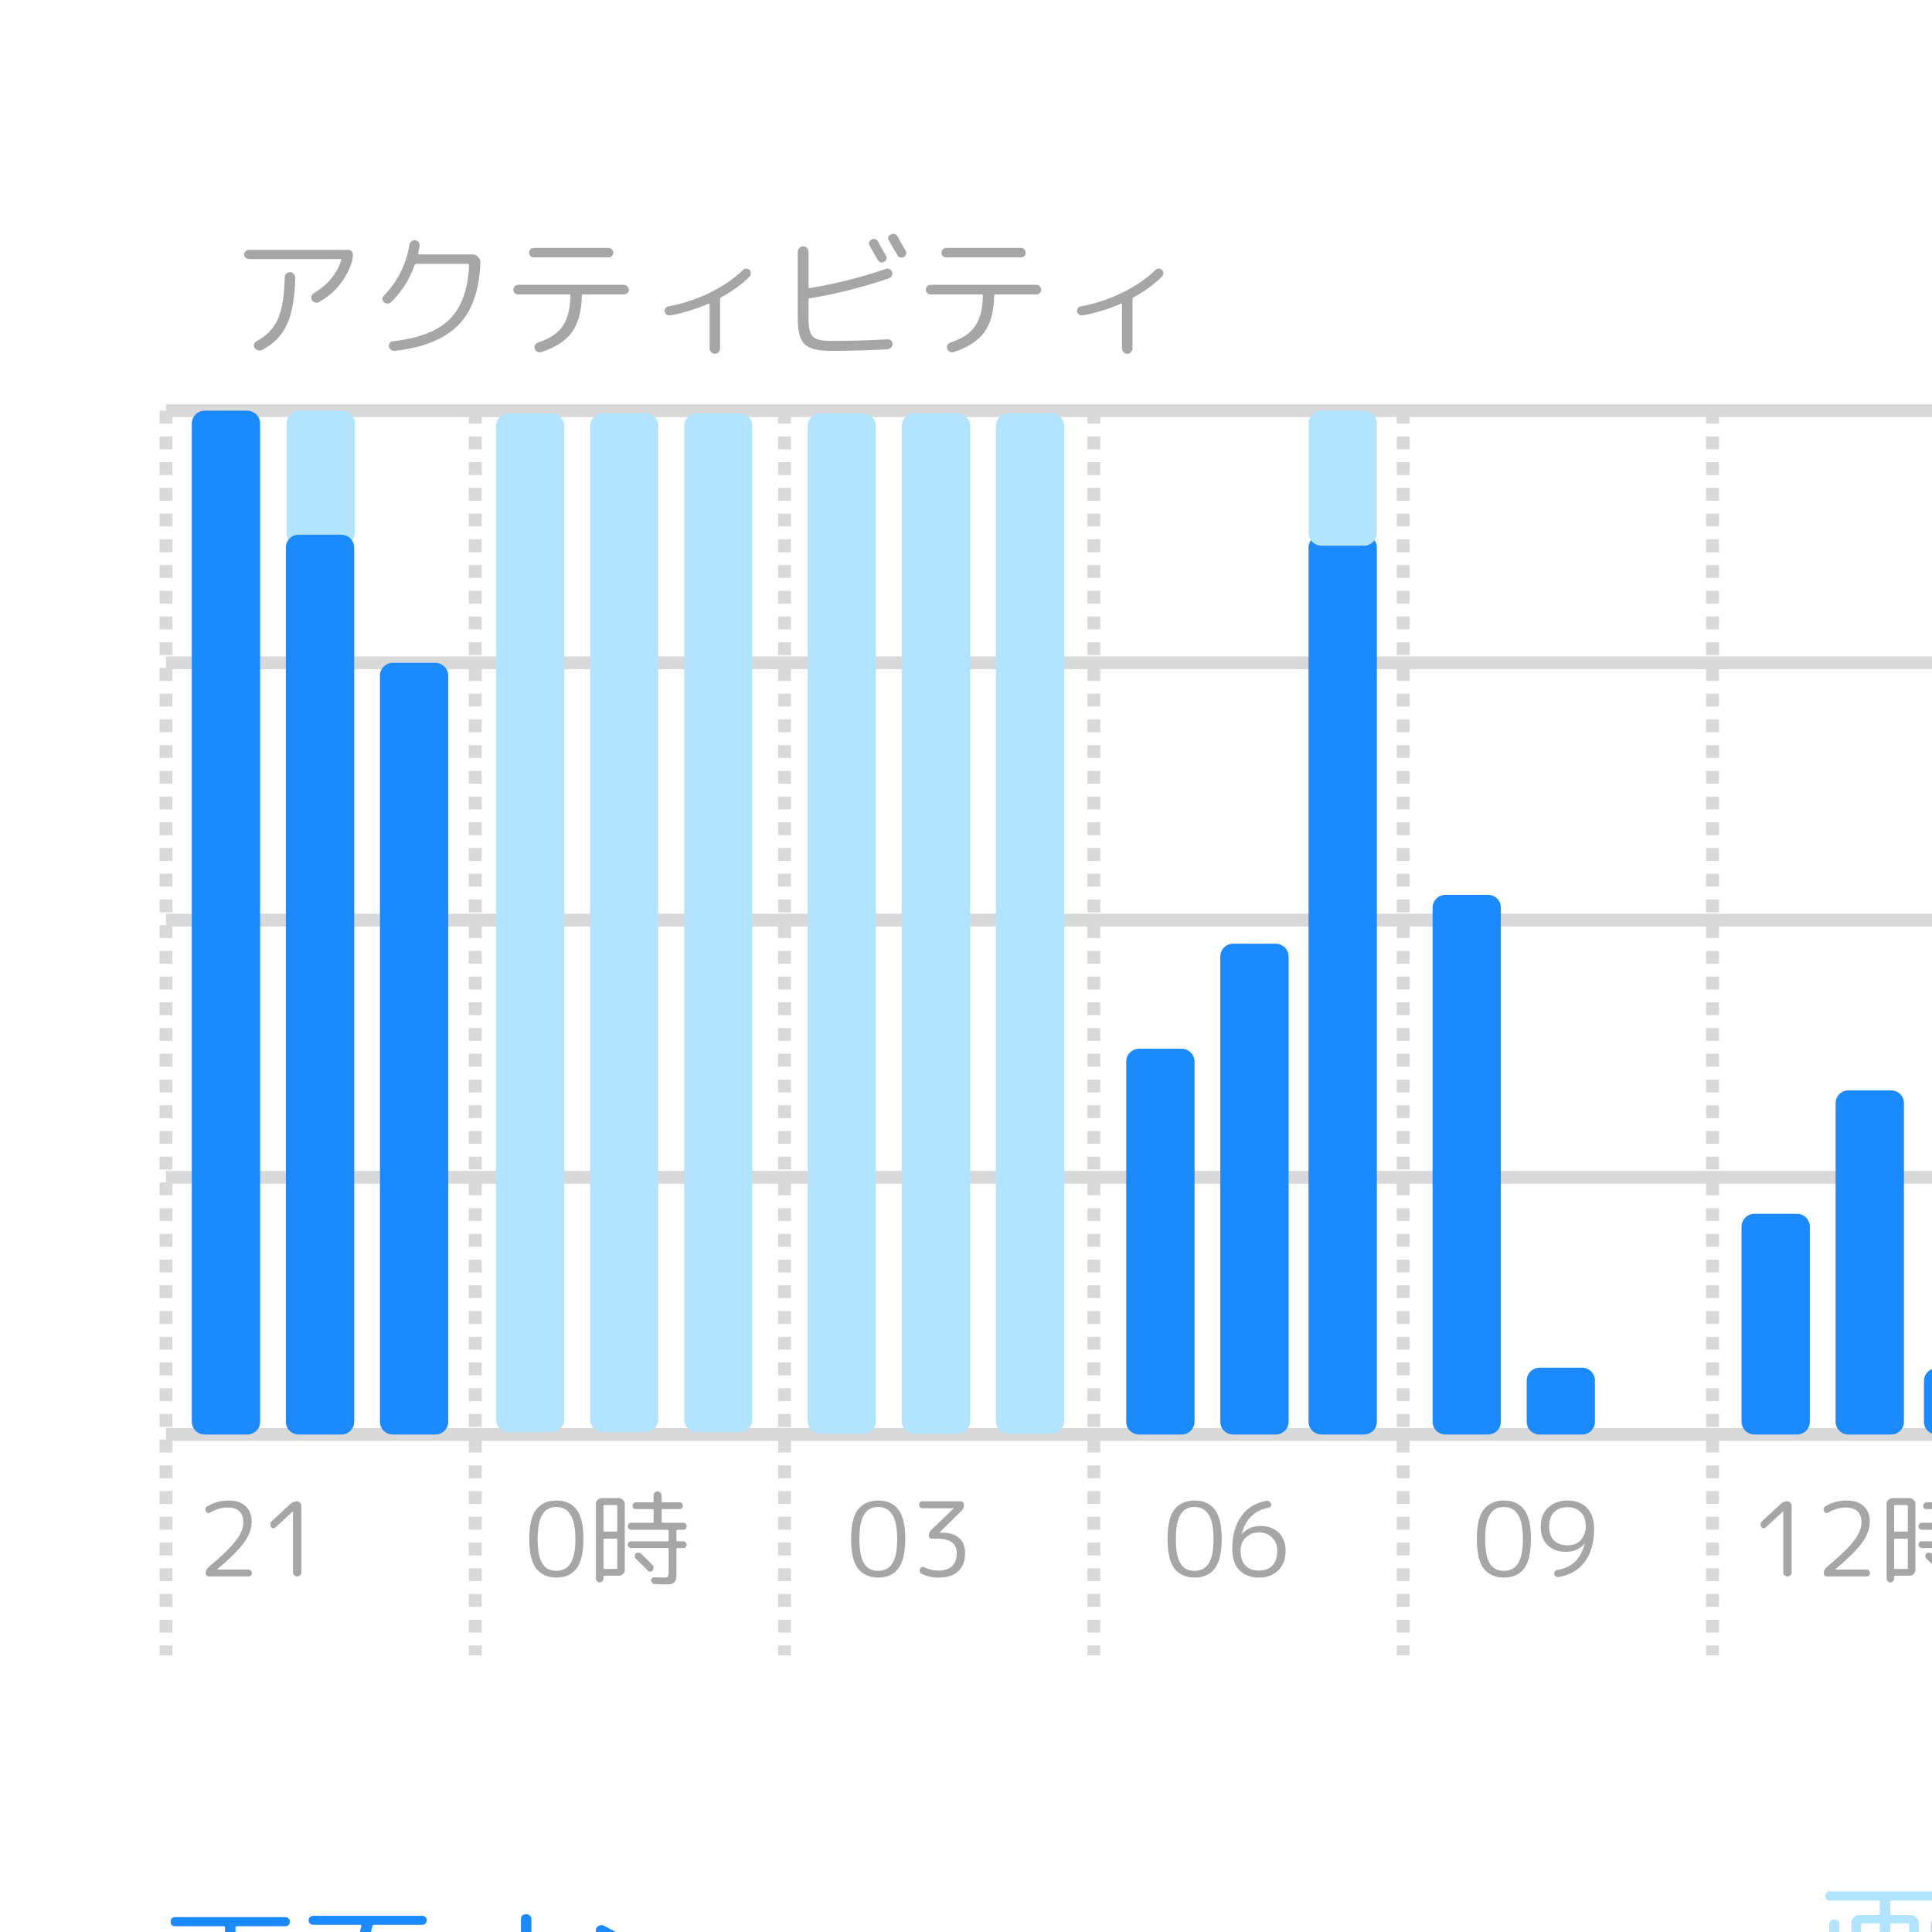 <svg xmlns="http://www.w3.org/2000/svg" xmlns:xlink="http://www.w3.org/1999/xlink" width="100" zoomAndPan="magnify" viewBox="0 0 75 75" height="100" preserveAspectRatio="xMidYMid meet" version="1.0"><defs><clipPath id="66cf766051"><path d="M 15.98 23.93 L 30.223 23.93 L 30.223 38.637 L 15.98 38.637 Z M 15.98 23.93 " clip-rule="nonzero"/></clipPath><clipPath id="907d65fc54"><path d="M 7.434 15.934 L 10.098 15.934 L 10.098 55.699 L 7.434 55.699 Z M 7.434 15.934 " clip-rule="nonzero"/></clipPath><clipPath id="c6b6d66b09"><path d="M 7.949 15.941 L 9.598 15.941 C 9.73 15.941 9.855 15.996 9.949 16.09 C 10.047 16.18 10.098 16.309 10.098 16.441 L 10.098 55.191 C 10.098 55.324 10.047 55.449 9.949 55.543 C 9.855 55.637 9.73 55.688 9.598 55.688 L 7.949 55.688 C 7.812 55.688 7.688 55.637 7.594 55.543 C 7.5 55.449 7.445 55.324 7.445 55.191 L 7.445 16.441 C 7.445 16.309 7.5 16.18 7.594 16.09 C 7.688 15.996 7.812 15.941 7.949 15.941 Z M 7.949 15.941 " clip-rule="nonzero"/></clipPath><clipPath id="8bdf8b1101"><path d="M 11.113 15.934 L 13.773 15.934 L 13.773 21.191 L 11.113 21.191 Z M 11.113 15.934 " clip-rule="nonzero"/></clipPath><clipPath id="5f8217f337"><path d="M 11.621 15.941 L 13.273 15.941 C 13.406 15.941 13.535 15.996 13.629 16.09 C 13.723 16.18 13.773 16.309 13.773 16.441 L 13.773 20.684 C 13.773 20.816 13.723 20.945 13.629 21.035 C 13.535 21.129 13.406 21.184 13.273 21.184 L 11.621 21.184 C 11.488 21.184 11.363 21.129 11.27 21.035 C 11.176 20.945 11.125 20.816 11.125 20.684 L 11.125 16.441 C 11.125 16.309 11.176 16.18 11.27 16.09 C 11.363 15.996 11.488 15.941 11.621 15.941 Z M 11.621 15.941 " clip-rule="nonzero"/></clipPath><clipPath id="737e0e8040"><path d="M 11.086 20.746 L 13.75 20.746 L 13.75 55.695 L 11.086 55.695 Z M 11.086 20.746 " clip-rule="nonzero"/></clipPath><clipPath id="e2d1fae6c3"><path d="M 11.598 20.758 L 13.25 20.758 C 13.379 20.758 13.508 20.809 13.602 20.902 C 13.695 20.996 13.75 21.121 13.75 21.258 L 13.75 55.191 C 13.75 55.324 13.695 55.449 13.602 55.543 C 13.508 55.637 13.379 55.688 13.25 55.688 L 11.598 55.688 C 11.465 55.688 11.34 55.637 11.242 55.543 C 11.148 55.449 11.098 55.324 11.098 55.191 L 11.098 21.258 C 11.098 21.121 11.148 20.996 11.242 20.902 C 11.34 20.809 11.465 20.758 11.598 20.758 Z M 11.598 20.758 " clip-rule="nonzero"/></clipPath><clipPath id="0f73aa2f7d"><path d="M 14.738 25.723 L 17.402 25.723 L 17.402 55.699 L 14.738 55.699 Z M 14.738 25.723 " clip-rule="nonzero"/></clipPath><clipPath id="dc82c73df7"><path d="M 15.25 25.73 L 16.902 25.73 C 17.035 25.73 17.16 25.785 17.254 25.879 C 17.348 25.973 17.402 26.098 17.402 26.23 L 17.402 55.191 C 17.402 55.324 17.348 55.449 17.254 55.543 C 17.16 55.637 17.035 55.688 16.902 55.688 L 15.25 55.688 C 15.117 55.688 14.988 55.637 14.895 55.543 C 14.801 55.449 14.75 55.324 14.75 55.191 L 14.75 26.23 C 14.75 26.098 14.801 25.973 14.895 25.879 C 14.988 25.785 15.117 25.73 15.25 25.73 Z M 15.25 25.73 " clip-rule="nonzero"/></clipPath><clipPath id="8199d2ee6c"><path d="M 43.707 40.703 L 46.371 40.703 L 46.371 55.699 L 43.707 55.699 Z M 43.707 40.703 " clip-rule="nonzero"/></clipPath><clipPath id="20ecd28e1b"><path d="M 44.219 40.711 L 45.867 40.711 C 46 40.711 46.129 40.766 46.223 40.859 C 46.316 40.949 46.371 41.078 46.371 41.211 L 46.371 55.191 C 46.371 55.324 46.316 55.449 46.223 55.543 C 46.129 55.637 46 55.688 45.867 55.688 L 44.219 55.688 C 44.086 55.688 43.961 55.637 43.863 55.543 C 43.77 55.449 43.719 55.324 43.719 55.191 L 43.719 41.211 C 43.719 41.078 43.77 40.949 43.863 40.859 C 43.961 40.766 44.086 40.711 44.219 40.711 Z M 44.219 40.711 " clip-rule="nonzero"/></clipPath><clipPath id="1042774505"><path d="M 47.359 36.625 L 50.023 36.625 L 50.023 55.695 L 47.359 55.695 Z M 47.359 36.625 " clip-rule="nonzero"/></clipPath><clipPath id="c153a2c9e1"><path d="M 47.871 36.633 L 49.52 36.633 C 49.652 36.633 49.781 36.688 49.875 36.781 C 49.969 36.875 50.023 37.004 50.023 37.137 L 50.023 55.191 C 50.023 55.324 49.969 55.449 49.875 55.543 C 49.781 55.637 49.652 55.688 49.52 55.688 L 47.871 55.688 C 47.738 55.688 47.609 55.637 47.516 55.543 C 47.422 55.449 47.371 55.324 47.371 55.191 L 47.371 37.137 C 47.371 37.004 47.422 36.875 47.516 36.781 C 47.609 36.688 47.738 36.633 47.871 36.633 Z M 47.871 36.633 " clip-rule="nonzero"/></clipPath><clipPath id="ffc08ab14d"><path d="M 50.789 20.746 L 53.449 20.746 L 53.449 55.695 L 50.789 55.695 Z M 50.789 20.746 " clip-rule="nonzero"/></clipPath><clipPath id="1a76d37fa5"><path d="M 51.297 20.758 L 52.949 20.758 C 53.082 20.758 53.207 20.809 53.305 20.902 C 53.398 20.996 53.449 21.121 53.449 21.258 L 53.449 55.191 C 53.449 55.324 53.398 55.449 53.305 55.543 C 53.207 55.637 53.082 55.688 52.949 55.688 L 51.297 55.688 C 51.168 55.688 51.039 55.637 50.945 55.543 C 50.852 55.449 50.797 55.324 50.797 55.191 L 50.797 21.258 C 50.797 21.121 50.852 20.996 50.945 20.902 C 51.039 20.809 51.168 20.758 51.297 20.758 Z M 51.297 20.758 " clip-rule="nonzero"/></clipPath><clipPath id="70d65cad83"><path d="M 55.602 34.727 L 58.262 34.727 L 58.262 55.691 L 55.602 55.691 Z M 55.602 34.727 " clip-rule="nonzero"/></clipPath><clipPath id="023408e2ab"><path d="M 56.113 34.738 L 57.766 34.738 C 57.898 34.738 58.023 34.789 58.117 34.883 C 58.211 34.977 58.262 35.105 58.262 35.238 L 58.262 55.191 C 58.262 55.324 58.211 55.449 58.117 55.543 C 58.023 55.637 57.898 55.688 57.766 55.688 L 56.113 55.688 C 55.98 55.688 55.852 55.637 55.758 55.543 C 55.664 55.449 55.613 55.324 55.613 55.191 L 55.613 35.238 C 55.613 35.105 55.664 34.977 55.758 34.883 C 55.852 34.789 55.98 34.738 56.113 34.738 Z M 56.113 34.738 " clip-rule="nonzero"/></clipPath><clipPath id="8698a4bf2d"><path d="M 59.266 53.094 L 61.926 53.094 L 61.926 55.688 L 59.266 55.688 Z M 59.266 53.094 " clip-rule="nonzero"/></clipPath><clipPath id="4fc275fb1d"><path d="M 59.766 53.094 L 61.418 53.094 C 61.551 53.094 61.676 53.148 61.77 53.242 C 61.863 53.336 61.914 53.461 61.914 53.594 L 61.914 55.191 C 61.914 55.324 61.863 55.449 61.77 55.543 C 61.676 55.637 61.551 55.688 61.418 55.688 L 59.766 55.688 C 59.633 55.688 59.504 55.637 59.41 55.543 C 59.32 55.449 59.266 55.324 59.266 55.191 L 59.266 53.594 C 59.266 53.461 59.32 53.336 59.41 53.242 C 59.504 53.148 59.633 53.094 59.766 53.094 Z M 59.766 53.094 " clip-rule="nonzero"/></clipPath><clipPath id="5f10dad103"><path d="M 67.598 47.109 L 70.258 47.109 L 70.258 55.688 L 67.598 55.688 Z M 67.598 47.109 " clip-rule="nonzero"/></clipPath><clipPath id="180825bb98"><path d="M 68.105 47.121 L 69.758 47.121 C 69.891 47.121 70.02 47.172 70.113 47.266 C 70.203 47.359 70.258 47.488 70.258 47.621 L 70.258 55.191 C 70.258 55.324 70.203 55.449 70.113 55.543 C 70.02 55.637 69.891 55.688 69.758 55.688 L 68.105 55.688 C 67.973 55.688 67.848 55.637 67.754 55.543 C 67.66 55.449 67.605 55.324 67.605 55.191 L 67.605 47.621 C 67.605 47.488 67.66 47.359 67.754 47.266 C 67.848 47.172 67.973 47.121 68.105 47.121 Z M 68.105 47.121 " clip-rule="nonzero"/></clipPath><clipPath id="45e1388e7e"><path d="M 71.25 42.316 L 73.91 42.316 L 73.91 55.695 L 71.25 55.695 Z M 71.25 42.316 " clip-rule="nonzero"/></clipPath><clipPath id="d87ee04f2f"><path d="M 71.758 42.328 L 73.41 42.328 C 73.543 42.328 73.672 42.379 73.766 42.473 C 73.859 42.566 73.91 42.691 73.91 42.828 L 73.91 55.191 C 73.91 55.324 73.859 55.449 73.766 55.543 C 73.672 55.637 73.543 55.688 73.41 55.688 L 71.758 55.688 C 71.625 55.688 71.5 55.637 71.406 55.543 C 71.312 55.449 71.258 55.324 71.258 55.191 L 71.258 42.828 C 71.258 42.691 71.312 42.566 71.406 42.473 C 71.5 42.379 71.625 42.328 71.758 42.328 Z M 71.758 42.328 " clip-rule="nonzero"/></clipPath><clipPath id="313e26efde"><path d="M 74.688 53.109 L 75 53.109 L 75 55.688 L 74.688 55.688 Z M 74.688 53.109 " clip-rule="nonzero"/></clipPath><clipPath id="d0d184e20b"><path d="M 75.184 53.109 L 76.836 53.109 C 76.969 53.109 77.098 53.164 77.191 53.258 C 77.285 53.352 77.336 53.477 77.336 53.609 L 77.336 55.191 C 77.336 55.324 77.285 55.449 77.191 55.543 C 77.098 55.637 76.969 55.688 76.836 55.688 L 75.184 55.688 C 75.051 55.688 74.926 55.637 74.832 55.543 C 74.738 55.449 74.688 55.324 74.688 55.191 L 74.688 53.609 C 74.688 53.477 74.738 53.352 74.832 53.258 C 74.926 53.164 75.051 53.109 75.184 53.109 Z M 75.184 53.109 " clip-rule="nonzero"/></clipPath><clipPath id="39d1264ce4"><path d="M 19.242 16.035 L 21.906 16.035 L 21.906 55.594 L 19.242 55.594 Z M 19.242 16.035 " clip-rule="nonzero"/></clipPath><clipPath id="974f6bbeab"><path d="M 19.754 16.043 L 21.406 16.043 C 21.535 16.043 21.664 16.098 21.758 16.191 C 21.852 16.285 21.906 16.41 21.906 16.547 L 21.906 55.094 C 21.906 55.227 21.852 55.352 21.758 55.445 C 21.664 55.539 21.535 55.594 21.406 55.594 L 19.754 55.594 C 19.621 55.594 19.492 55.539 19.398 55.445 C 19.305 55.352 19.254 55.227 19.254 55.094 L 19.254 16.547 C 19.254 16.41 19.305 16.285 19.398 16.191 C 19.492 16.098 19.621 16.043 19.754 16.043 Z M 19.754 16.043 " clip-rule="nonzero"/></clipPath><clipPath id="2485a17480"><path d="M 22.895 16.035 L 25.555 16.035 L 25.555 55.594 L 22.895 55.594 Z M 22.895 16.035 " clip-rule="nonzero"/></clipPath><clipPath id="dc879d1f18"><path d="M 23.406 16.043 L 25.059 16.043 C 25.191 16.043 25.316 16.098 25.41 16.191 C 25.504 16.285 25.555 16.41 25.555 16.547 L 25.555 55.094 C 25.555 55.227 25.504 55.352 25.41 55.445 C 25.316 55.539 25.191 55.594 25.059 55.594 L 23.406 55.594 C 23.273 55.594 23.145 55.539 23.051 55.445 C 22.957 55.352 22.906 55.227 22.906 55.094 L 22.906 16.547 C 22.906 16.41 22.957 16.285 23.051 16.191 C 23.145 16.098 23.273 16.043 23.406 16.043 Z M 23.406 16.043 " clip-rule="nonzero"/></clipPath><clipPath id="c7c6196466"><path d="M 26.547 16.035 L 29.207 16.035 L 29.207 55.594 L 26.547 55.594 Z M 26.547 16.035 " clip-rule="nonzero"/></clipPath><clipPath id="d23936211f"><path d="M 27.059 16.043 L 28.711 16.043 C 28.844 16.043 28.969 16.098 29.062 16.191 C 29.156 16.285 29.207 16.41 29.207 16.547 L 29.207 55.094 C 29.207 55.227 29.156 55.352 29.062 55.445 C 28.969 55.539 28.844 55.594 28.711 55.594 L 27.059 55.594 C 26.926 55.594 26.797 55.539 26.703 55.445 C 26.609 55.352 26.559 55.227 26.559 55.094 L 26.559 16.547 C 26.559 16.41 26.609 16.285 26.703 16.191 C 26.797 16.098 26.926 16.043 27.059 16.043 Z M 27.059 16.043 " clip-rule="nonzero"/></clipPath><clipPath id="7f9e6b8a92"><path d="M 31.344 16.035 L 34.004 16.035 L 34.004 55.668 L 31.344 55.668 Z M 31.344 16.035 " clip-rule="nonzero"/></clipPath><clipPath id="6f7607dd1c"><path d="M 31.855 16.043 L 33.504 16.043 C 33.637 16.043 33.766 16.098 33.859 16.191 C 33.953 16.285 34.004 16.41 34.004 16.547 L 34.004 55.164 C 34.004 55.297 33.953 55.426 33.859 55.52 C 33.766 55.609 33.637 55.664 33.504 55.664 L 31.855 55.664 C 31.723 55.664 31.594 55.609 31.5 55.52 C 31.406 55.426 31.352 55.297 31.352 55.164 L 31.352 16.547 C 31.352 16.41 31.406 16.285 31.5 16.191 C 31.594 16.098 31.723 16.043 31.855 16.043 Z M 31.855 16.043 " clip-rule="nonzero"/></clipPath><clipPath id="353e5b88c8"><path d="M 35 16.035 L 37.66 16.035 L 37.66 55.668 L 35 55.668 Z M 35 16.035 " clip-rule="nonzero"/></clipPath><clipPath id="47c3a96301"><path d="M 35.508 16.043 L 37.156 16.043 C 37.289 16.043 37.418 16.098 37.508 16.191 C 37.605 16.285 37.66 16.41 37.66 16.547 L 37.66 55.164 C 37.66 55.297 37.605 55.426 37.508 55.52 C 37.418 55.609 37.289 55.664 37.156 55.664 L 35.508 55.664 C 35.371 55.664 35.246 55.609 35.152 55.52 C 35.059 55.426 35.004 55.297 35.004 55.164 L 35.004 16.547 C 35.004 16.41 35.059 16.285 35.152 16.191 C 35.246 16.098 35.371 16.043 35.508 16.043 Z M 35.508 16.043 " clip-rule="nonzero"/></clipPath><clipPath id="d8f324cb95"><path d="M 38.648 16.035 L 41.309 16.035 L 41.309 55.668 L 38.648 55.668 Z M 38.648 16.035 " clip-rule="nonzero"/></clipPath><clipPath id="4258367c6f"><path d="M 39.156 16.043 L 40.809 16.043 C 40.941 16.043 41.07 16.098 41.164 16.191 C 41.258 16.285 41.309 16.41 41.309 16.547 L 41.309 55.164 C 41.309 55.297 41.258 55.426 41.164 55.52 C 41.07 55.609 40.941 55.664 40.809 55.664 L 39.156 55.664 C 39.023 55.664 38.898 55.609 38.805 55.52 C 38.711 55.426 38.66 55.297 38.66 55.164 L 38.66 16.547 C 38.66 16.41 38.711 16.285 38.805 16.191 C 38.898 16.098 39.023 16.043 39.156 16.043 Z M 39.156 16.043 " clip-rule="nonzero"/></clipPath><clipPath id="4b0e421c3a"><path d="M 50.789 15.934 L 53.449 15.934 L 53.449 21.191 L 50.789 21.191 Z M 50.789 15.934 " clip-rule="nonzero"/></clipPath><clipPath id="48db28eddd"><path d="M 51.297 15.941 L 52.949 15.941 C 53.082 15.941 53.207 15.996 53.305 16.09 C 53.398 16.18 53.449 16.309 53.449 16.441 L 53.449 20.684 C 53.449 20.816 53.398 20.945 53.305 21.035 C 53.207 21.129 53.082 21.184 52.949 21.184 L 51.297 21.184 C 51.168 21.184 51.039 21.129 50.945 21.035 C 50.852 20.945 50.797 20.816 50.797 20.684 L 50.797 16.441 C 50.797 16.309 50.852 16.18 50.945 16.09 C 51.039 15.996 51.168 15.941 51.297 15.941 Z M 51.297 15.941 " clip-rule="nonzero"/></clipPath></defs><rect x="-7.5" width="90" fill="#ffffff" y="-7.5" height="90" fill-opacity="1"/><g clip-path="url(#66cf766051)"><path fill="#aaa9a9" d="M 15.98 23.93 L 30.223 23.93 L 30.223 38.617 L 15.98 38.617 Z M 15.98 23.93 " fill-opacity="1" fill-rule="nonzero"/></g><rect x="-7.5" width="90" fill="#ffffff" y="-7.5" height="90" fill-opacity="1"/><rect x="-7.5" width="90" fill="#ffffff" y="-7.5" height="90" fill-opacity="1"/><path stroke-linecap="butt" transform="matrix(0.5, 0, 0, 0.499, 6.445, 15.692)" fill="none" stroke-linejoin="miter" d="M 0 0.5 L 216 0.5 " stroke="#d9d9d9" stroke-width="1" stroke-opacity="1" stroke-miterlimit="4"/><path stroke-linecap="butt" transform="matrix(0.5, 0, 0, 0.499, 6.445, 25.482)" fill="none" stroke-linejoin="miter" d="M 0 0.499 L 216 0.499 " stroke="#d9d9d9" stroke-width="1" stroke-opacity="1" stroke-miterlimit="4"/><path stroke-linecap="butt" transform="matrix(0.5, 0, 0, 0.499, 6.445, 35.468)" fill="none" stroke-linejoin="miter" d="M 0 0.503 L 216 0.503 " stroke="#d9d9d9" stroke-width="1" stroke-opacity="1" stroke-miterlimit="4"/><path stroke-linecap="butt" transform="matrix(0.5, 0, 0, 0.499, 6.445, 45.454)" fill="none" stroke-linejoin="miter" d="M 0 0.499 L 216 0.499 " stroke="#d9d9d9" stroke-width="1" stroke-opacity="1" stroke-miterlimit="4"/><path stroke-linecap="butt" transform="matrix(0.5, 0, 0, 0.499, 6.445, 55.44)" fill="none" stroke-linejoin="miter" d="M 0 0.495 L 216 0.495 " stroke="#d9d9d9" stroke-width="1" stroke-opacity="1" stroke-miterlimit="4"/><path fill="#d9d9d9" d="M 6.695 15.941 L 6.695 16.445 L 6.195 16.445 L 6.195 15.941 M 6.695 16.941 L 6.695 17.441 L 6.195 17.441 L 6.195 16.941 M 6.695 17.941 L 6.695 18.441 L 6.195 18.441 L 6.195 17.941 M 6.695 18.938 L 6.695 19.438 L 6.195 19.438 L 6.195 18.938 M 6.695 19.938 L 6.695 20.438 L 6.195 20.438 L 6.195 19.938 M 6.695 20.934 L 6.695 21.438 L 6.195 21.438 L 6.195 20.934 M 6.695 21.934 L 6.695 22.434 L 6.195 22.434 L 6.195 21.934 M 6.695 22.934 L 6.695 23.434 L 6.195 23.434 L 6.195 22.934 M 6.695 23.934 L 6.695 24.43 L 6.195 24.43 L 6.195 23.934 M 6.695 24.934 L 6.695 25.43 L 6.195 25.43 L 6.195 24.934 M 6.695 25.93 L 6.695 26.43 L 6.195 26.43 L 6.195 25.93 M 6.695 26.93 L 6.695 27.426 L 6.195 27.426 L 6.195 26.93 M 6.695 27.926 L 6.695 28.426 L 6.195 28.426 L 6.195 27.926 M 6.695 28.926 L 6.695 29.422 L 6.195 29.422 L 6.195 28.926 M 6.695 29.926 L 6.695 30.422 L 6.195 30.422 L 6.195 29.926 M 6.695 30.922 L 6.695 31.422 L 6.195 31.422 L 6.195 30.922 M 6.695 31.922 L 6.695 32.422 L 6.195 32.422 L 6.195 31.922 M 6.695 32.918 L 6.695 33.422 L 6.195 33.422 L 6.195 32.918 M 6.695 33.918 L 6.695 34.418 L 6.195 34.418 L 6.195 33.918 M 6.695 34.918 L 6.695 35.418 L 6.195 35.418 L 6.195 34.918 M 6.695 35.914 L 6.695 36.414 L 6.195 36.414 L 6.195 35.914 M 6.695 36.914 L 6.695 37.414 L 6.195 37.414 L 6.195 36.914 M 6.695 37.91 L 6.695 38.414 L 6.195 38.414 L 6.195 37.91 M 6.695 38.91 L 6.695 39.41 L 6.195 39.41 L 6.195 38.91 M 6.695 39.91 L 6.695 40.41 L 6.195 40.41 L 6.195 39.91 M 6.695 40.906 L 6.695 41.406 L 6.195 41.406 L 6.195 40.906 M 6.695 41.91 L 6.695 42.406 L 6.195 42.406 L 6.195 41.91 M 6.695 42.906 L 6.695 43.406 L 6.195 43.406 L 6.195 42.906 M 6.695 43.906 L 6.695 44.402 L 6.195 44.402 L 6.195 43.906 M 6.695 44.902 L 6.695 45.402 L 6.195 45.402 L 6.195 44.902 M 6.695 45.902 L 6.695 46.398 L 6.195 46.398 L 6.195 45.902 M 6.695 46.902 L 6.695 47.398 L 6.195 47.398 L 6.195 46.902 M 6.695 47.898 L 6.695 48.398 L 6.195 48.398 L 6.195 47.898 M 6.695 48.898 L 6.695 49.395 L 6.195 49.395 L 6.195 48.898 M 6.695 49.895 L 6.695 50.395 L 6.195 50.395 L 6.195 49.895 M 6.695 50.895 L 6.695 51.395 L 6.195 51.395 L 6.195 50.895 M 6.695 51.895 L 6.695 52.395 L 6.195 52.395 L 6.195 51.895 M 6.695 52.891 L 6.695 53.391 L 6.195 53.391 L 6.195 52.891 M 6.695 53.891 L 6.695 54.391 L 6.195 54.391 L 6.195 53.891 M 6.695 54.891 L 6.695 55.391 L 6.195 55.391 L 6.195 54.891 M 6.695 55.887 L 6.695 56.387 L 6.195 56.387 L 6.195 55.887 M 6.695 56.887 L 6.695 57.387 L 6.195 57.387 L 6.195 56.887 M 6.695 57.883 L 6.695 58.383 L 6.195 58.383 L 6.195 57.883 M 6.695 58.883 L 6.695 59.383 L 6.195 59.383 L 6.195 58.883 M 6.695 59.883 L 6.695 60.383 L 6.195 60.383 L 6.195 59.883 M 6.695 60.883 L 6.695 61.379 L 6.195 61.379 L 6.195 60.883 M 6.695 61.879 L 6.695 62.379 L 6.195 62.379 L 6.195 61.879 M 6.695 62.879 L 6.695 63.379 L 6.195 63.379 L 6.195 62.879 M 6.695 63.879 L 6.695 64.262 L 6.195 64.262 L 6.195 63.879 " fill-opacity="1" fill-rule="nonzero"/><path fill="#d9d9d9" d="M 18.703 15.941 L 18.703 16.445 L 18.199 16.445 L 18.199 15.941 M 18.703 16.941 L 18.703 17.441 L 18.199 17.441 L 18.199 16.941 M 18.703 17.941 L 18.703 18.441 L 18.199 18.441 L 18.199 17.941 M 18.703 18.938 L 18.703 19.438 L 18.199 19.438 L 18.199 18.938 M 18.703 19.938 L 18.703 20.438 L 18.199 20.438 L 18.199 19.938 M 18.703 20.934 L 18.703 21.438 L 18.199 21.438 L 18.199 20.934 M 18.703 21.934 L 18.703 22.434 L 18.199 22.434 L 18.199 21.934 M 18.703 22.934 L 18.703 23.434 L 18.199 23.434 L 18.199 22.934 M 18.703 23.934 L 18.703 24.43 L 18.199 24.43 L 18.199 23.934 M 18.703 24.934 L 18.703 25.43 L 18.199 25.43 L 18.199 24.934 M 18.703 25.93 L 18.703 26.43 L 18.199 26.43 L 18.199 25.93 M 18.703 26.93 L 18.703 27.426 L 18.199 27.426 L 18.199 26.93 M 18.703 27.926 L 18.703 28.426 L 18.199 28.426 L 18.199 27.926 M 18.703 28.926 L 18.703 29.422 L 18.199 29.422 L 18.199 28.926 M 18.703 29.926 L 18.703 30.422 L 18.199 30.422 L 18.199 29.926 M 18.703 30.922 L 18.703 31.422 L 18.199 31.422 L 18.199 30.922 M 18.703 31.922 L 18.703 32.422 L 18.199 32.422 L 18.199 31.922 M 18.703 32.918 L 18.703 33.422 L 18.199 33.422 L 18.199 32.918 M 18.703 33.918 L 18.703 34.418 L 18.199 34.418 L 18.199 33.918 M 18.703 34.918 L 18.703 35.418 L 18.199 35.418 L 18.199 34.918 M 18.703 35.914 L 18.703 36.414 L 18.199 36.414 L 18.199 35.914 M 18.703 36.914 L 18.703 37.414 L 18.199 37.414 L 18.199 36.914 M 18.703 37.91 L 18.703 38.414 L 18.199 38.414 L 18.199 37.91 M 18.703 38.91 L 18.703 39.41 L 18.199 39.41 L 18.199 38.91 M 18.703 39.91 L 18.703 40.41 L 18.199 40.41 L 18.199 39.91 M 18.703 40.906 L 18.703 41.406 L 18.199 41.406 L 18.199 40.906 M 18.703 41.91 L 18.703 42.406 L 18.199 42.406 L 18.199 41.91 M 18.703 42.906 L 18.703 43.406 L 18.199 43.406 L 18.199 42.906 M 18.703 43.906 L 18.703 44.402 L 18.199 44.402 L 18.199 43.906 M 18.703 44.902 L 18.703 45.402 L 18.199 45.402 L 18.199 44.902 M 18.703 45.902 L 18.703 46.398 L 18.199 46.398 L 18.199 45.902 M 18.703 46.902 L 18.703 47.398 L 18.199 47.398 L 18.199 46.902 M 18.703 47.898 L 18.703 48.398 L 18.199 48.398 L 18.199 47.898 M 18.703 48.898 L 18.703 49.395 L 18.199 49.395 L 18.199 48.898 M 18.703 49.895 L 18.703 50.395 L 18.199 50.395 L 18.199 49.895 M 18.703 50.895 L 18.703 51.395 L 18.199 51.395 L 18.199 50.895 M 18.703 51.895 L 18.703 52.395 L 18.199 52.395 L 18.199 51.895 M 18.703 52.891 L 18.703 53.391 L 18.199 53.391 L 18.199 52.891 M 18.703 53.891 L 18.703 54.391 L 18.199 54.391 L 18.199 53.891 M 18.703 54.891 L 18.703 55.391 L 18.199 55.391 L 18.199 54.891 M 18.703 55.887 L 18.703 56.387 L 18.199 56.387 L 18.199 55.887 M 18.703 56.887 L 18.703 57.387 L 18.199 57.387 L 18.199 56.887 M 18.703 57.883 L 18.703 58.383 L 18.199 58.383 L 18.199 57.883 M 18.703 58.883 L 18.703 59.383 L 18.199 59.383 L 18.199 58.883 M 18.703 59.883 L 18.703 60.383 L 18.199 60.383 L 18.199 59.883 M 18.703 60.883 L 18.703 61.379 L 18.199 61.379 L 18.199 60.883 M 18.703 61.879 L 18.703 62.379 L 18.199 62.379 L 18.199 61.879 M 18.703 62.879 L 18.703 63.379 L 18.199 63.379 L 18.199 62.879 M 18.703 63.879 L 18.703 64.262 L 18.199 64.262 L 18.199 63.879 " fill-opacity="1" fill-rule="nonzero"/><path fill="#d9d9d9" d="M 30.707 15.941 L 30.707 16.445 L 30.207 16.445 L 30.207 15.941 M 30.707 16.941 L 30.707 17.441 L 30.207 17.441 L 30.207 16.941 M 30.707 17.941 L 30.707 18.441 L 30.207 18.441 L 30.207 17.941 M 30.707 18.938 L 30.707 19.438 L 30.207 19.438 L 30.207 18.938 M 30.707 19.938 L 30.707 20.438 L 30.207 20.438 L 30.207 19.938 M 30.707 20.934 L 30.707 21.438 L 30.207 21.438 L 30.207 20.934 M 30.707 21.934 L 30.707 22.434 L 30.207 22.434 L 30.207 21.934 M 30.707 22.934 L 30.707 23.434 L 30.207 23.434 L 30.207 22.934 M 30.707 23.934 L 30.707 24.43 L 30.207 24.43 L 30.207 23.934 M 30.707 24.934 L 30.707 25.43 L 30.207 25.43 L 30.207 24.934 M 30.707 25.93 L 30.707 26.43 L 30.207 26.43 L 30.207 25.93 M 30.707 26.93 L 30.707 27.426 L 30.207 27.426 L 30.207 26.93 M 30.707 27.926 L 30.707 28.426 L 30.207 28.426 L 30.207 27.926 M 30.707 28.926 L 30.707 29.422 L 30.207 29.422 L 30.207 28.926 M 30.707 29.926 L 30.707 30.422 L 30.207 30.422 L 30.207 29.926 M 30.707 30.922 L 30.707 31.422 L 30.207 31.422 L 30.207 30.922 M 30.707 31.922 L 30.707 32.422 L 30.207 32.422 L 30.207 31.922 M 30.707 32.918 L 30.707 33.422 L 30.207 33.422 L 30.207 32.918 M 30.707 33.918 L 30.707 34.418 L 30.207 34.418 L 30.207 33.918 M 30.707 34.918 L 30.707 35.418 L 30.207 35.418 L 30.207 34.918 M 30.707 35.914 L 30.707 36.414 L 30.207 36.414 L 30.207 35.914 M 30.707 36.914 L 30.707 37.414 L 30.207 37.414 L 30.207 36.914 M 30.707 37.91 L 30.707 38.414 L 30.207 38.414 L 30.207 37.91 M 30.707 38.91 L 30.707 39.41 L 30.207 39.41 L 30.207 38.91 M 30.707 39.91 L 30.707 40.41 L 30.207 40.41 L 30.207 39.91 M 30.707 40.906 L 30.707 41.406 L 30.207 41.406 L 30.207 40.906 M 30.707 41.91 L 30.707 42.406 L 30.207 42.406 L 30.207 41.91 M 30.707 42.906 L 30.707 43.406 L 30.207 43.406 L 30.207 42.906 M 30.707 43.906 L 30.707 44.402 L 30.207 44.402 L 30.207 43.906 M 30.707 44.902 L 30.707 45.402 L 30.207 45.402 L 30.207 44.902 M 30.707 45.902 L 30.707 46.398 L 30.207 46.398 L 30.207 45.902 M 30.707 46.902 L 30.707 47.398 L 30.207 47.398 L 30.207 46.902 M 30.707 47.898 L 30.707 48.398 L 30.207 48.398 L 30.207 47.898 M 30.707 48.898 L 30.707 49.395 L 30.207 49.395 L 30.207 48.898 M 30.707 49.895 L 30.707 50.395 L 30.207 50.395 L 30.207 49.895 M 30.707 50.895 L 30.707 51.395 L 30.207 51.395 L 30.207 50.895 M 30.707 51.895 L 30.707 52.395 L 30.207 52.395 L 30.207 51.895 M 30.707 52.891 L 30.707 53.391 L 30.207 53.391 L 30.207 52.891 M 30.707 53.891 L 30.707 54.391 L 30.207 54.391 L 30.207 53.891 M 30.707 54.891 L 30.707 55.391 L 30.207 55.391 L 30.207 54.891 M 30.707 55.887 L 30.707 56.387 L 30.207 56.387 L 30.207 55.887 M 30.707 56.887 L 30.707 57.387 L 30.207 57.387 L 30.207 56.887 M 30.707 57.883 L 30.707 58.383 L 30.207 58.383 L 30.207 57.883 M 30.707 58.883 L 30.707 59.383 L 30.207 59.383 L 30.207 58.883 M 30.707 59.883 L 30.707 60.383 L 30.207 60.383 L 30.207 59.883 M 30.707 60.883 L 30.707 61.379 L 30.207 61.379 L 30.207 60.883 M 30.707 61.879 L 30.707 62.379 L 30.207 62.379 L 30.207 61.879 M 30.707 62.879 L 30.707 63.379 L 30.207 63.379 L 30.207 62.879 M 30.707 63.879 L 30.707 64.262 L 30.207 64.262 L 30.207 63.879 " fill-opacity="1" fill-rule="nonzero"/><path fill="#d9d9d9" d="M 42.715 15.941 L 42.715 16.445 L 42.215 16.445 L 42.215 15.941 M 42.715 16.941 L 42.715 17.441 L 42.215 17.441 L 42.215 16.941 M 42.715 17.941 L 42.715 18.441 L 42.215 18.441 L 42.215 17.941 M 42.715 18.938 L 42.715 19.438 L 42.215 19.438 L 42.215 18.938 M 42.715 19.938 L 42.715 20.438 L 42.215 20.438 L 42.215 19.938 M 42.715 20.934 L 42.715 21.438 L 42.215 21.438 L 42.215 20.934 M 42.715 21.934 L 42.715 22.434 L 42.215 22.434 L 42.215 21.934 M 42.715 22.934 L 42.715 23.434 L 42.215 23.434 L 42.215 22.934 M 42.715 23.934 L 42.715 24.43 L 42.215 24.43 L 42.215 23.934 M 42.715 24.934 L 42.715 25.43 L 42.215 25.43 L 42.215 24.934 M 42.715 25.93 L 42.715 26.43 L 42.215 26.43 L 42.215 25.93 M 42.715 26.93 L 42.715 27.426 L 42.215 27.426 L 42.215 26.93 M 42.715 27.926 L 42.715 28.426 L 42.215 28.426 L 42.215 27.926 M 42.715 28.926 L 42.715 29.422 L 42.215 29.422 L 42.215 28.926 M 42.715 29.926 L 42.715 30.422 L 42.215 30.422 L 42.215 29.926 M 42.715 30.922 L 42.715 31.422 L 42.215 31.422 L 42.215 30.922 M 42.715 31.922 L 42.715 32.422 L 42.215 32.422 L 42.215 31.922 M 42.715 32.918 L 42.715 33.422 L 42.215 33.422 L 42.215 32.918 M 42.715 33.918 L 42.715 34.418 L 42.215 34.418 L 42.215 33.918 M 42.715 34.918 L 42.715 35.418 L 42.215 35.418 L 42.215 34.918 M 42.715 35.914 L 42.715 36.414 L 42.215 36.414 L 42.215 35.914 M 42.715 36.914 L 42.715 37.414 L 42.215 37.414 L 42.215 36.914 M 42.715 37.91 L 42.715 38.414 L 42.215 38.414 L 42.215 37.91 M 42.715 38.91 L 42.715 39.41 L 42.215 39.41 L 42.215 38.91 M 42.715 39.91 L 42.715 40.41 L 42.215 40.41 L 42.215 39.91 M 42.715 40.906 L 42.715 41.406 L 42.215 41.406 L 42.215 40.906 M 42.715 41.91 L 42.715 42.406 L 42.215 42.406 L 42.215 41.91 M 42.715 42.906 L 42.715 43.406 L 42.215 43.406 L 42.215 42.906 M 42.715 43.906 L 42.715 44.402 L 42.215 44.402 L 42.215 43.906 M 42.715 44.902 L 42.715 45.402 L 42.215 45.402 L 42.215 44.902 M 42.715 45.902 L 42.715 46.398 L 42.215 46.398 L 42.215 45.902 M 42.715 46.902 L 42.715 47.398 L 42.215 47.398 L 42.215 46.902 M 42.715 47.898 L 42.715 48.398 L 42.215 48.398 L 42.215 47.898 M 42.715 48.898 L 42.715 49.395 L 42.215 49.395 L 42.215 48.898 M 42.715 49.895 L 42.715 50.395 L 42.215 50.395 L 42.215 49.895 M 42.715 50.895 L 42.715 51.395 L 42.215 51.395 L 42.215 50.895 M 42.715 51.895 L 42.715 52.395 L 42.215 52.395 L 42.215 51.895 M 42.715 52.891 L 42.715 53.391 L 42.215 53.391 L 42.215 52.891 M 42.715 53.891 L 42.715 54.391 L 42.215 54.391 L 42.215 53.891 M 42.715 54.891 L 42.715 55.391 L 42.215 55.391 L 42.215 54.891 M 42.715 55.887 L 42.715 56.387 L 42.215 56.387 L 42.215 55.887 M 42.715 56.887 L 42.715 57.387 L 42.215 57.387 L 42.215 56.887 M 42.715 57.883 L 42.715 58.383 L 42.215 58.383 L 42.215 57.883 M 42.715 58.883 L 42.715 59.383 L 42.215 59.383 L 42.215 58.883 M 42.715 59.883 L 42.715 60.383 L 42.215 60.383 L 42.215 59.883 M 42.715 60.883 L 42.715 61.379 L 42.215 61.379 L 42.215 60.883 M 42.715 61.879 L 42.715 62.379 L 42.215 62.379 L 42.215 61.879 M 42.715 62.879 L 42.715 63.379 L 42.215 63.379 L 42.215 62.879 M 42.715 63.879 L 42.715 64.262 L 42.215 64.262 L 42.215 63.879 " fill-opacity="1" fill-rule="nonzero"/><path fill="#d9d9d9" d="M 54.723 15.941 L 54.723 16.445 L 54.223 16.445 L 54.223 15.941 M 54.723 16.941 L 54.723 17.441 L 54.223 17.441 L 54.223 16.941 M 54.723 17.941 L 54.723 18.441 L 54.223 18.441 L 54.223 17.941 M 54.723 18.938 L 54.723 19.438 L 54.223 19.438 L 54.223 18.938 M 54.723 19.938 L 54.723 20.438 L 54.223 20.438 L 54.223 19.938 M 54.723 20.934 L 54.723 21.438 L 54.223 21.438 L 54.223 20.934 M 54.723 21.934 L 54.723 22.434 L 54.223 22.434 L 54.223 21.934 M 54.723 22.934 L 54.723 23.434 L 54.223 23.434 L 54.223 22.934 M 54.723 23.934 L 54.723 24.43 L 54.223 24.43 L 54.223 23.934 M 54.723 24.934 L 54.723 25.43 L 54.223 25.43 L 54.223 24.934 M 54.723 25.93 L 54.723 26.43 L 54.223 26.43 L 54.223 25.93 M 54.723 26.93 L 54.723 27.426 L 54.223 27.426 L 54.223 26.93 M 54.723 27.926 L 54.723 28.426 L 54.223 28.426 L 54.223 27.926 M 54.723 28.926 L 54.723 29.422 L 54.223 29.422 L 54.223 28.926 M 54.723 29.926 L 54.723 30.422 L 54.223 30.422 L 54.223 29.926 M 54.723 30.922 L 54.723 31.422 L 54.223 31.422 L 54.223 30.922 M 54.723 31.922 L 54.723 32.422 L 54.223 32.422 L 54.223 31.922 M 54.723 32.918 L 54.723 33.422 L 54.223 33.422 L 54.223 32.918 M 54.723 33.918 L 54.723 34.418 L 54.223 34.418 L 54.223 33.918 M 54.723 34.918 L 54.723 35.418 L 54.223 35.418 L 54.223 34.918 M 54.723 35.914 L 54.723 36.414 L 54.223 36.414 L 54.223 35.914 M 54.723 36.914 L 54.723 37.414 L 54.223 37.414 L 54.223 36.914 M 54.723 37.91 L 54.723 38.414 L 54.223 38.414 L 54.223 37.91 M 54.723 38.91 L 54.723 39.41 L 54.223 39.41 L 54.223 38.91 M 54.723 39.91 L 54.723 40.41 L 54.223 40.41 L 54.223 39.91 M 54.723 40.906 L 54.723 41.406 L 54.223 41.406 L 54.223 40.906 M 54.723 41.91 L 54.723 42.406 L 54.223 42.406 L 54.223 41.91 M 54.723 42.906 L 54.723 43.406 L 54.223 43.406 L 54.223 42.906 M 54.723 43.906 L 54.723 44.402 L 54.223 44.402 L 54.223 43.906 M 54.723 44.902 L 54.723 45.402 L 54.223 45.402 L 54.223 44.902 M 54.723 45.902 L 54.723 46.398 L 54.223 46.398 L 54.223 45.902 M 54.723 46.902 L 54.723 47.398 L 54.223 47.398 L 54.223 46.902 M 54.723 47.898 L 54.723 48.398 L 54.223 48.398 L 54.223 47.898 M 54.723 48.898 L 54.723 49.395 L 54.223 49.395 L 54.223 48.898 M 54.723 49.895 L 54.723 50.395 L 54.223 50.395 L 54.223 49.895 M 54.723 50.895 L 54.723 51.395 L 54.223 51.395 L 54.223 50.895 M 54.723 51.895 L 54.723 52.395 L 54.223 52.395 L 54.223 51.895 M 54.723 52.891 L 54.723 53.391 L 54.223 53.391 L 54.223 52.891 M 54.723 53.891 L 54.723 54.391 L 54.223 54.391 L 54.223 53.891 M 54.723 54.891 L 54.723 55.391 L 54.223 55.391 L 54.223 54.891 M 54.723 55.887 L 54.723 56.387 L 54.223 56.387 L 54.223 55.887 M 54.723 56.887 L 54.723 57.387 L 54.223 57.387 L 54.223 56.887 M 54.723 57.883 L 54.723 58.383 L 54.223 58.383 L 54.223 57.883 M 54.723 58.883 L 54.723 59.383 L 54.223 59.383 L 54.223 58.883 M 54.723 59.883 L 54.723 60.383 L 54.223 60.383 L 54.223 59.883 M 54.723 60.883 L 54.723 61.379 L 54.223 61.379 L 54.223 60.883 M 54.723 61.879 L 54.723 62.379 L 54.223 62.379 L 54.223 61.879 M 54.723 62.879 L 54.723 63.379 L 54.223 63.379 L 54.223 62.879 M 54.723 63.879 L 54.723 64.262 L 54.223 64.262 L 54.223 63.879 " fill-opacity="1" fill-rule="nonzero"/><path fill="#d9d9d9" d="M 66.73 15.941 L 66.73 16.445 L 66.23 16.445 L 66.23 15.941 M 66.73 16.941 L 66.73 17.441 L 66.23 17.441 L 66.23 16.941 M 66.73 17.941 L 66.73 18.441 L 66.23 18.441 L 66.23 17.941 M 66.73 18.938 L 66.73 19.438 L 66.23 19.438 L 66.23 18.938 M 66.73 19.938 L 66.73 20.438 L 66.23 20.438 L 66.23 19.938 M 66.73 20.934 L 66.73 21.438 L 66.23 21.438 L 66.23 20.934 M 66.73 21.934 L 66.73 22.434 L 66.23 22.434 L 66.23 21.934 M 66.73 22.934 L 66.73 23.434 L 66.23 23.434 L 66.23 22.934 M 66.73 23.934 L 66.73 24.43 L 66.23 24.43 L 66.23 23.934 M 66.73 24.934 L 66.73 25.43 L 66.23 25.43 L 66.23 24.934 M 66.73 25.93 L 66.73 26.43 L 66.23 26.43 L 66.23 25.93 M 66.73 26.93 L 66.73 27.426 L 66.23 27.426 L 66.23 26.93 M 66.73 27.926 L 66.73 28.426 L 66.23 28.426 L 66.23 27.926 M 66.73 28.926 L 66.73 29.422 L 66.23 29.422 L 66.23 28.926 M 66.73 29.926 L 66.73 30.422 L 66.23 30.422 L 66.23 29.926 M 66.73 30.922 L 66.73 31.422 L 66.23 31.422 L 66.23 30.922 M 66.73 31.922 L 66.73 32.422 L 66.23 32.422 L 66.23 31.922 M 66.73 32.918 L 66.73 33.422 L 66.23 33.422 L 66.23 32.918 M 66.73 33.918 L 66.73 34.418 L 66.23 34.418 L 66.23 33.918 M 66.73 34.918 L 66.73 35.418 L 66.23 35.418 L 66.23 34.918 M 66.73 35.914 L 66.73 36.414 L 66.23 36.414 L 66.23 35.914 M 66.73 36.914 L 66.73 37.414 L 66.23 37.414 L 66.23 36.914 M 66.73 37.91 L 66.73 38.414 L 66.23 38.414 L 66.23 37.91 M 66.73 38.91 L 66.73 39.41 L 66.23 39.41 L 66.23 38.91 M 66.73 39.91 L 66.73 40.41 L 66.23 40.41 L 66.23 39.91 M 66.73 40.906 L 66.73 41.406 L 66.23 41.406 L 66.23 40.906 M 66.73 41.91 L 66.73 42.406 L 66.23 42.406 L 66.23 41.91 M 66.73 42.906 L 66.73 43.406 L 66.23 43.406 L 66.23 42.906 M 66.73 43.906 L 66.73 44.402 L 66.23 44.402 L 66.23 43.906 M 66.73 44.902 L 66.73 45.402 L 66.23 45.402 L 66.23 44.902 M 66.73 45.902 L 66.73 46.398 L 66.23 46.398 L 66.23 45.902 M 66.73 46.902 L 66.73 47.398 L 66.23 47.398 L 66.23 46.902 M 66.73 47.898 L 66.73 48.398 L 66.23 48.398 L 66.23 47.898 M 66.73 48.898 L 66.73 49.395 L 66.23 49.395 L 66.23 48.898 M 66.73 49.895 L 66.73 50.395 L 66.23 50.395 L 66.23 49.895 M 66.73 50.895 L 66.73 51.395 L 66.23 51.395 L 66.23 50.895 M 66.73 51.895 L 66.73 52.395 L 66.23 52.395 L 66.23 51.895 M 66.73 52.891 L 66.73 53.391 L 66.23 53.391 L 66.23 52.891 M 66.73 53.891 L 66.73 54.391 L 66.23 54.391 L 66.23 53.891 M 66.73 54.891 L 66.73 55.391 L 66.23 55.391 L 66.23 54.891 M 66.73 55.887 L 66.73 56.387 L 66.23 56.387 L 66.23 55.887 M 66.73 56.887 L 66.73 57.387 L 66.23 57.387 L 66.23 56.887 M 66.73 57.883 L 66.73 58.383 L 66.23 58.383 L 66.23 57.883 M 66.73 58.883 L 66.73 59.383 L 66.23 59.383 L 66.23 58.883 M 66.73 59.883 L 66.73 60.383 L 66.23 60.383 L 66.23 59.883 M 66.73 60.883 L 66.73 61.379 L 66.23 61.379 L 66.23 60.883 M 66.73 61.879 L 66.73 62.379 L 66.23 62.379 L 66.23 61.879 M 66.73 62.879 L 66.73 63.379 L 66.23 63.379 L 66.23 62.879 M 66.73 63.879 L 66.73 64.262 L 66.23 64.262 L 66.23 63.879 " fill-opacity="1" fill-rule="nonzero"/><g clip-path="url(#907d65fc54)"><g clip-path="url(#c6b6d66b09)"><path fill="#1b8aff" d="M 7.445 15.941 L 10.098 15.941 L 10.098 55.688 L 7.445 55.688 Z M 7.445 15.941 " fill-opacity="1" fill-rule="nonzero"/></g></g><g clip-path="url(#8bdf8b1101)"><g clip-path="url(#5f8217f337)"><path fill="#b2e3ff" d="M 11.125 15.941 L 13.773 15.941 L 13.773 21.184 L 11.125 21.184 Z M 11.125 15.941 " fill-opacity="1" fill-rule="nonzero"/></g></g><g clip-path="url(#737e0e8040)"><g clip-path="url(#e2d1fae6c3)"><path fill="#1b8aff" d="M 11.098 20.758 L 13.75 20.758 L 13.75 55.688 L 11.098 55.688 Z M 11.098 20.758 " fill-opacity="1" fill-rule="nonzero"/></g></g><g clip-path="url(#0f73aa2f7d)"><g clip-path="url(#dc82c73df7)"><path fill="#1b8aff" d="M 14.75 25.73 L 17.402 25.73 L 17.402 55.688 L 14.75 55.688 Z M 14.75 25.73 " fill-opacity="1" fill-rule="nonzero"/></g></g><g clip-path="url(#8199d2ee6c)"><g clip-path="url(#20ecd28e1b)"><path fill="#1b8aff" d="M 43.719 40.711 L 46.371 40.711 L 46.371 55.688 L 43.719 55.688 Z M 43.719 40.711 " fill-opacity="1" fill-rule="nonzero"/></g></g><g clip-path="url(#1042774505)"><g clip-path="url(#c153a2c9e1)"><path fill="#1b8aff" d="M 47.371 36.633 L 50.023 36.633 L 50.023 55.688 L 47.371 55.688 Z M 47.371 36.633 " fill-opacity="1" fill-rule="nonzero"/></g></g><g clip-path="url(#ffc08ab14d)"><g clip-path="url(#1a76d37fa5)"><path fill="#1b8aff" d="M 50.797 20.758 L 53.449 20.758 L 53.449 55.688 L 50.797 55.688 Z M 50.797 20.758 " fill-opacity="1" fill-rule="nonzero"/></g></g><g clip-path="url(#70d65cad83)"><g clip-path="url(#023408e2ab)"><path fill="#1b8aff" d="M 55.613 34.738 L 58.262 34.738 L 58.262 55.691 L 55.613 55.691 Z M 55.613 34.738 " fill-opacity="1" fill-rule="nonzero"/></g></g><g clip-path="url(#8698a4bf2d)"><g clip-path="url(#4fc275fb1d)"><path fill="#1b8aff" d="M 59.266 53.094 L 61.914 53.094 L 61.914 55.688 L 59.266 55.688 Z M 59.266 53.094 " fill-opacity="1" fill-rule="nonzero"/></g></g><g clip-path="url(#5f10dad103)"><g clip-path="url(#180825bb98)"><path fill="#1b8aff" d="M 67.605 47.121 L 70.258 47.121 L 70.258 55.688 L 67.605 55.688 Z M 67.605 47.121 " fill-opacity="1" fill-rule="nonzero"/></g></g><g clip-path="url(#45e1388e7e)"><g clip-path="url(#d87ee04f2f)"><path fill="#1b8aff" d="M 71.258 42.328 L 73.91 42.328 L 73.91 55.695 L 71.258 55.695 Z M 71.258 42.328 " fill-opacity="1" fill-rule="nonzero"/></g></g><g clip-path="url(#313e26efde)"><g clip-path="url(#d0d184e20b)"><path fill="#1b8aff" d="M 74.688 53.109 L 77.34 53.109 L 77.34 55.688 L 74.688 55.688 Z M 74.688 53.109 " fill-opacity="1" fill-rule="nonzero"/></g></g><g clip-path="url(#39d1264ce4)"><g clip-path="url(#974f6bbeab)"><path fill="#b2e3ff" d="M 19.254 16.043 L 21.906 16.043 L 21.906 55.594 L 19.254 55.594 Z M 19.254 16.043 " fill-opacity="1" fill-rule="nonzero"/></g></g><g clip-path="url(#2485a17480)"><g clip-path="url(#dc879d1f18)"><path fill="#b2e3ff" d="M 22.906 16.043 L 25.555 16.043 L 25.555 55.594 L 22.906 55.594 Z M 22.906 16.043 " fill-opacity="1" fill-rule="nonzero"/></g></g><g clip-path="url(#c7c6196466)"><g clip-path="url(#d23936211f)"><path fill="#b2e3ff" d="M 26.559 16.043 L 29.207 16.043 L 29.207 55.594 L 26.559 55.594 Z M 26.559 16.043 " fill-opacity="1" fill-rule="nonzero"/></g></g><g clip-path="url(#7f9e6b8a92)"><g clip-path="url(#6f7607dd1c)"><path fill="#b2e3ff" d="M 31.352 16.043 L 34.004 16.043 L 34.004 55.668 L 31.352 55.668 Z M 31.352 16.043 " fill-opacity="1" fill-rule="nonzero"/></g></g><g clip-path="url(#353e5b88c8)"><g clip-path="url(#47c3a96301)"><path fill="#b2e3ff" d="M 35.004 16.043 L 37.66 16.043 L 37.66 55.668 L 35.004 55.668 Z M 35.004 16.043 " fill-opacity="1" fill-rule="nonzero"/></g></g><g clip-path="url(#d8f324cb95)"><g clip-path="url(#4258367c6f)"><path fill="#b2e3ff" d="M 38.66 16.043 L 41.309 16.043 L 41.309 55.668 L 38.66 55.668 Z M 38.66 16.043 " fill-opacity="1" fill-rule="nonzero"/></g></g><g clip-path="url(#4b0e421c3a)"><g clip-path="url(#48db28eddd)"><path fill="#b2e3ff" d="M 50.797 15.941 L 53.449 15.941 L 53.449 21.184 L 50.797 21.184 Z M 50.797 15.941 " fill-opacity="1" fill-rule="nonzero"/></g></g><path fill="#a6a6a6" d="M 12.172 11.387 C 12.715 11.07 13.074 10.637 13.25 10.094 C 13.254 10.07 13.242 10.055 13.219 10.055 L 9.664 10.055 C 9.617 10.055 9.57 10.039 9.531 10 C 9.492 9.969 9.477 9.926 9.477 9.875 C 9.477 9.828 9.492 9.789 9.531 9.75 C 9.57 9.719 9.617 9.699 9.664 9.699 L 13.52 9.699 C 13.566 9.699 13.609 9.719 13.645 9.75 C 13.68 9.789 13.699 9.828 13.699 9.875 C 13.699 10.008 13.676 10.125 13.637 10.23 C 13.406 10.887 12.992 11.383 12.391 11.723 C 12.344 11.75 12.289 11.758 12.234 11.742 C 12.18 11.73 12.137 11.699 12.109 11.648 C 12.082 11.602 12.074 11.551 12.09 11.504 C 12.102 11.457 12.133 11.418 12.172 11.387 Z M 9.957 13.246 C 10.34 13.051 10.617 12.766 10.785 12.391 C 10.949 12.016 11.039 11.473 11.055 10.762 C 11.055 10.707 11.07 10.664 11.105 10.629 C 11.148 10.586 11.195 10.566 11.254 10.566 C 11.316 10.566 11.363 10.586 11.398 10.629 C 11.441 10.668 11.461 10.719 11.461 10.773 C 11.445 11.559 11.34 12.168 11.137 12.598 C 10.941 13.031 10.617 13.359 10.168 13.59 C 10.117 13.609 10.066 13.613 10.012 13.598 C 9.953 13.582 9.91 13.551 9.883 13.504 C 9.855 13.457 9.848 13.41 9.863 13.359 C 9.883 13.312 9.914 13.273 9.957 13.246 Z M 9.957 13.246 " fill-opacity="1" fill-rule="nonzero"/><path fill="#a6a6a6" d="M 16.098 10.281 C 15.91 10.824 15.609 11.305 15.191 11.723 C 15.152 11.766 15.109 11.785 15.055 11.785 C 14.996 11.785 14.949 11.77 14.906 11.734 C 14.871 11.699 14.852 11.656 14.844 11.609 C 14.844 11.551 14.867 11.508 14.906 11.473 C 15.438 10.926 15.766 10.27 15.891 9.512 C 15.895 9.457 15.922 9.414 15.965 9.375 C 16.004 9.344 16.051 9.324 16.109 9.324 C 16.164 9.332 16.207 9.355 16.246 9.398 C 16.281 9.438 16.293 9.488 16.289 9.543 C 16.266 9.668 16.246 9.762 16.234 9.824 C 16.227 9.859 16.238 9.875 16.266 9.875 L 18.344 9.875 C 18.43 9.875 18.496 9.906 18.555 9.969 C 18.617 10.027 18.648 10.094 18.648 10.18 C 18.613 11.262 18.328 12.078 17.793 12.617 C 17.262 13.16 16.438 13.496 15.316 13.621 C 15.258 13.621 15.211 13.602 15.168 13.566 C 15.129 13.539 15.102 13.5 15.098 13.453 C 15.09 13.406 15.098 13.359 15.129 13.316 C 15.16 13.27 15.203 13.246 15.254 13.246 C 16.262 13.137 16.996 12.848 17.457 12.391 C 17.918 11.93 18.168 11.23 18.211 10.293 C 18.211 10.258 18.195 10.242 18.168 10.242 L 16.16 10.242 C 16.133 10.242 16.113 10.258 16.098 10.281 Z M 16.098 10.281 " fill-opacity="1" fill-rule="nonzero"/><path fill="#a6a6a6" d="M 20.59 9.938 C 20.555 9.906 20.539 9.863 20.539 9.812 C 20.539 9.758 20.555 9.715 20.59 9.68 C 20.625 9.645 20.668 9.625 20.727 9.625 L 23.621 9.625 C 23.676 9.625 23.719 9.645 23.754 9.68 C 23.789 9.715 23.809 9.758 23.809 9.812 C 23.809 9.863 23.789 9.906 23.754 9.938 C 23.719 9.977 23.676 9.992 23.621 9.992 L 20.727 9.992 C 20.668 9.992 20.625 9.977 20.59 9.938 Z M 20.883 13.297 C 21.332 13.152 21.656 12.941 21.844 12.66 C 22.035 12.375 22.137 11.984 22.145 11.48 C 22.145 11.449 22.129 11.43 22.105 11.43 L 20.121 11.43 C 20.07 11.43 20.023 11.414 19.984 11.379 C 19.945 11.344 19.93 11.301 19.93 11.254 C 19.93 11.199 19.945 11.152 19.984 11.117 C 20.023 11.074 20.07 11.055 20.121 11.055 L 24.227 11.055 C 24.273 11.055 24.312 11.074 24.352 11.117 C 24.395 11.152 24.414 11.199 24.414 11.254 C 24.414 11.301 24.395 11.344 24.352 11.379 C 24.312 11.414 24.273 11.43 24.227 11.43 L 22.625 11.43 C 22.598 11.43 22.586 11.445 22.586 11.473 C 22.578 12.078 22.449 12.555 22.199 12.902 C 21.949 13.242 21.547 13.496 20.996 13.672 C 20.949 13.684 20.898 13.676 20.852 13.652 C 20.801 13.621 20.77 13.582 20.758 13.535 C 20.742 13.488 20.746 13.441 20.766 13.402 C 20.793 13.355 20.832 13.316 20.883 13.297 Z M 20.883 13.297 " fill-opacity="1" fill-rule="nonzero"/><path fill="#a6a6a6" d="M 27.516 11.785 C 27.012 12 26.516 12.156 26.02 12.242 C 25.969 12.25 25.926 12.242 25.883 12.211 C 25.844 12.188 25.812 12.148 25.801 12.098 C 25.793 12.051 25.805 12.004 25.832 11.961 C 25.867 11.922 25.906 11.898 25.957 11.891 C 26.5 11.793 27.027 11.617 27.547 11.367 C 28.066 11.113 28.5 10.812 28.852 10.473 C 28.887 10.438 28.926 10.426 28.977 10.43 C 29.023 10.43 29.066 10.449 29.102 10.48 C 29.137 10.52 29.148 10.562 29.145 10.617 C 29.145 10.668 29.125 10.707 29.094 10.742 C 28.801 11.035 28.438 11.301 28.004 11.535 C 27.969 11.555 27.953 11.582 27.953 11.609 L 27.953 13.527 C 27.953 13.582 27.934 13.629 27.891 13.672 C 27.855 13.715 27.809 13.734 27.754 13.734 C 27.695 13.734 27.648 13.715 27.609 13.672 C 27.566 13.629 27.547 13.582 27.547 13.527 L 27.547 11.816 C 27.547 11.781 27.535 11.773 27.516 11.785 Z M 27.516 11.785 " fill-opacity="1" fill-rule="nonzero"/><path fill="#a6a6a6" d="M 33.824 9.305 C 33.926 9.25 34.012 9.27 34.074 9.367 L 34.398 9.938 C 34.418 9.98 34.422 10.027 34.406 10.074 C 34.391 10.117 34.359 10.148 34.312 10.168 C 34.273 10.188 34.227 10.195 34.18 10.18 C 34.137 10.164 34.102 10.137 34.074 10.094 L 33.762 9.543 C 33.73 9.5 33.723 9.457 33.738 9.406 C 33.754 9.359 33.781 9.324 33.824 9.305 Z M 34.48 9.211 C 34.492 9.16 34.527 9.125 34.574 9.105 C 34.621 9.078 34.672 9.07 34.723 9.082 C 34.77 9.09 34.809 9.121 34.836 9.168 L 35.16 9.742 C 35.188 9.781 35.191 9.828 35.172 9.875 C 35.156 9.926 35.125 9.961 35.078 9.98 C 35.035 10 34.988 10.008 34.941 9.992 C 34.891 9.977 34.855 9.949 34.836 9.906 L 34.512 9.344 C 34.484 9.305 34.473 9.258 34.48 9.211 Z M 32.234 13.621 C 31.746 13.621 31.41 13.531 31.23 13.359 C 31.055 13.188 30.969 12.855 30.969 12.359 L 30.969 9.773 C 30.969 9.719 30.992 9.668 31.031 9.625 C 31.074 9.586 31.121 9.562 31.18 9.562 C 31.234 9.562 31.285 9.586 31.324 9.625 C 31.367 9.668 31.387 9.719 31.387 9.773 L 31.387 11.148 C 31.387 11.176 31.402 11.188 31.441 11.18 C 32.43 11.02 33.41 10.773 34.387 10.441 C 34.434 10.418 34.484 10.426 34.535 10.449 C 34.582 10.473 34.613 10.508 34.629 10.555 C 34.648 10.605 34.645 10.656 34.617 10.711 C 34.598 10.762 34.559 10.793 34.504 10.805 C 33.484 11.152 32.465 11.41 31.441 11.578 C 31.402 11.586 31.387 11.602 31.387 11.629 L 31.387 12.367 C 31.387 12.723 31.441 12.957 31.555 13.066 C 31.664 13.18 31.902 13.234 32.266 13.234 C 32.996 13.234 33.723 13.215 34.449 13.172 C 34.504 13.168 34.551 13.18 34.586 13.215 C 34.629 13.25 34.648 13.293 34.648 13.348 C 34.652 13.398 34.637 13.441 34.598 13.484 C 34.559 13.527 34.516 13.551 34.461 13.559 C 33.785 13.598 33.043 13.621 32.234 13.621 Z M 32.234 13.621 " fill-opacity="1" fill-rule="nonzero"/><path fill="#a6a6a6" d="M 36.598 9.938 C 36.562 9.906 36.547 9.863 36.547 9.812 C 36.547 9.758 36.562 9.715 36.598 9.68 C 36.633 9.645 36.68 9.625 36.734 9.625 L 39.629 9.625 C 39.684 9.625 39.73 9.645 39.766 9.68 C 39.801 9.715 39.816 9.758 39.816 9.812 C 39.816 9.863 39.801 9.906 39.766 9.938 C 39.73 9.977 39.684 9.992 39.629 9.992 L 36.734 9.992 C 36.68 9.992 36.633 9.977 36.598 9.938 Z M 36.891 13.297 C 37.344 13.152 37.664 12.941 37.852 12.66 C 38.047 12.375 38.148 11.984 38.156 11.48 C 38.156 11.449 38.141 11.43 38.113 11.43 L 36.129 11.43 C 36.078 11.43 36.035 11.414 35.992 11.379 C 35.957 11.344 35.941 11.301 35.941 11.254 C 35.941 11.199 35.957 11.152 35.992 11.117 C 36.035 11.074 36.078 11.055 36.129 11.055 L 40.234 11.055 C 40.281 11.055 40.324 11.074 40.359 11.117 C 40.402 11.152 40.422 11.199 40.422 11.254 C 40.422 11.301 40.402 11.344 40.359 11.379 C 40.324 11.414 40.281 11.43 40.234 11.43 L 38.637 11.43 C 38.609 11.43 38.594 11.445 38.594 11.473 C 38.586 12.078 38.461 12.555 38.207 12.902 C 37.957 13.242 37.555 13.496 37.008 13.672 C 36.957 13.684 36.906 13.676 36.859 13.652 C 36.812 13.621 36.781 13.582 36.766 13.535 C 36.75 13.488 36.758 13.441 36.777 13.402 C 36.805 13.355 36.844 13.316 36.891 13.297 Z M 36.891 13.297 " fill-opacity="1" fill-rule="nonzero"/><path fill="#a6a6a6" d="M 43.523 11.785 C 43.023 12 42.523 12.156 42.031 12.242 C 41.98 12.25 41.938 12.242 41.895 12.211 C 41.852 12.188 41.824 12.148 41.812 12.098 C 41.805 12.051 41.812 12.004 41.844 11.961 C 41.875 11.922 41.918 11.898 41.969 11.891 C 42.512 11.793 43.039 11.617 43.555 11.367 C 44.078 11.113 44.512 10.812 44.863 10.473 C 44.895 10.438 44.938 10.426 44.988 10.43 C 45.035 10.43 45.074 10.449 45.113 10.48 C 45.148 10.52 45.16 10.562 45.156 10.617 C 45.156 10.668 45.137 10.707 45.102 10.742 C 44.809 11.035 44.445 11.301 44.016 11.535 C 43.98 11.555 43.965 11.582 43.965 11.609 L 43.965 13.527 C 43.965 13.582 43.941 13.629 43.902 13.672 C 43.863 13.715 43.82 13.734 43.766 13.734 C 43.707 13.734 43.66 13.715 43.617 13.672 C 43.578 13.629 43.555 13.582 43.555 13.527 L 43.555 11.816 C 43.555 11.781 43.547 11.773 43.523 11.785 Z M 43.523 11.785 " fill-opacity="1" fill-rule="nonzero"/><path fill="#a6a6a6" d="M 9.531 58.469 C 9.688 58.609 9.77 58.809 9.77 59.074 C 9.77 59.332 9.676 59.594 9.488 59.863 C 9.301 60.133 8.945 60.484 8.422 60.93 L 9.645 60.93 C 9.68 60.93 9.711 60.945 9.738 60.969 C 9.766 61 9.781 61.031 9.781 61.062 C 9.781 61.102 9.766 61.133 9.738 61.156 C 9.719 61.188 9.688 61.199 9.645 61.199 L 8.121 61.199 C 8.078 61.199 8.039 61.188 8.016 61.156 C 7.992 61.133 7.984 61.102 7.984 61.062 C 7.984 60.977 8.016 60.902 8.09 60.844 C 8.609 60.406 8.965 60.062 9.152 59.812 C 9.348 59.562 9.445 59.324 9.445 59.094 C 9.445 58.906 9.395 58.766 9.289 58.664 C 9.184 58.57 9.031 58.52 8.828 58.52 C 8.613 58.52 8.387 58.586 8.152 58.719 C 8.121 58.738 8.09 58.742 8.055 58.727 C 8.02 58.715 8 58.695 7.992 58.664 C 7.957 58.578 7.977 58.508 8.055 58.469 C 8.309 58.32 8.578 58.25 8.871 58.25 C 9.156 58.25 9.375 58.32 9.531 58.469 Z M 9.531 58.469 " fill-opacity="1" fill-rule="nonzero"/><path fill="#a6a6a6" d="M 11.363 58.676 L 10.684 59.301 C 10.656 59.324 10.625 59.332 10.59 59.324 C 10.555 59.316 10.531 59.301 10.516 59.27 C 10.477 59.184 10.488 59.105 10.559 59.043 L 11.258 58.395 C 11.336 58.32 11.43 58.281 11.543 58.281 C 11.582 58.281 11.617 58.297 11.645 58.332 C 11.68 58.367 11.699 58.406 11.699 58.445 L 11.699 61.043 C 11.699 61.086 11.68 61.125 11.645 61.156 C 11.617 61.188 11.582 61.199 11.543 61.199 C 11.5 61.199 11.461 61.188 11.426 61.156 C 11.391 61.125 11.375 61.086 11.375 61.043 L 11.375 58.676 C 11.375 58.672 11.375 58.664 11.375 58.664 Z M 11.363 58.676 " fill-opacity="1" fill-rule="nonzero"/><path fill="#a6a6a6" d="M 22.148 58.801 C 22.027 58.602 21.844 58.5 21.594 58.5 C 21.348 58.5 21.168 58.602 21.051 58.801 C 20.93 58.996 20.871 59.312 20.871 59.75 C 20.871 60.184 20.93 60.496 21.051 60.688 C 21.168 60.883 21.348 60.98 21.594 60.98 C 21.844 60.98 22.027 60.883 22.148 60.688 C 22.273 60.496 22.336 60.184 22.336 59.75 C 22.336 59.312 22.273 58.996 22.148 58.801 Z M 22.375 60.898 C 22.195 61.125 21.938 61.242 21.602 61.242 C 21.27 61.242 21.008 61.125 20.82 60.898 C 20.637 60.664 20.547 60.277 20.547 59.738 C 20.547 59.207 20.637 58.82 20.82 58.594 C 21.008 58.363 21.27 58.25 21.602 58.25 C 21.938 58.25 22.195 58.363 22.375 58.594 C 22.559 58.82 22.648 59.207 22.648 59.738 C 22.648 60.277 22.559 60.664 22.375 60.898 Z M 22.375 60.898 " fill-opacity="1" fill-rule="nonzero"/><path fill="#a6a6a6" d="M 25.141 60.961 C 24.984 60.801 24.832 60.652 24.68 60.512 C 24.652 60.484 24.641 60.449 24.641 60.406 C 24.641 60.367 24.648 60.336 24.672 60.312 C 24.695 60.289 24.734 60.273 24.773 60.273 C 24.816 60.273 24.852 60.281 24.879 60.305 C 25.039 60.457 25.195 60.613 25.348 60.773 C 25.371 60.801 25.375 60.836 25.371 60.875 C 25.371 60.914 25.355 60.945 25.328 60.969 C 25.309 61 25.277 61.012 25.234 61.012 C 25.191 61.012 25.16 60.996 25.141 60.961 Z M 23.426 59.762 L 23.426 60.875 C 23.426 60.898 23.438 60.906 23.457 60.906 L 23.93 60.906 C 23.949 60.906 23.961 60.898 23.961 60.875 L 23.961 59.762 C 23.961 59.738 23.949 59.73 23.93 59.73 L 23.457 59.73 C 23.438 59.73 23.426 59.738 23.426 59.762 Z M 23.426 58.457 L 23.426 59.426 C 23.426 59.449 23.438 59.457 23.457 59.457 L 23.93 59.457 C 23.949 59.457 23.961 59.449 23.961 59.426 L 23.961 58.457 C 23.961 58.438 23.949 58.426 23.93 58.426 L 23.457 58.426 C 23.438 58.426 23.426 58.438 23.426 58.457 Z M 23.426 61.211 L 23.426 61.285 C 23.426 61.316 23.41 61.348 23.387 61.379 C 23.355 61.41 23.32 61.43 23.281 61.43 C 23.238 61.43 23.203 61.41 23.176 61.379 C 23.148 61.348 23.133 61.316 23.133 61.285 L 23.133 58.375 C 23.133 58.32 23.156 58.27 23.195 58.227 C 23.242 58.18 23.301 58.156 23.363 58.156 L 24.023 58.156 C 24.086 58.156 24.137 58.18 24.18 58.227 C 24.227 58.27 24.254 58.32 24.254 58.375 L 24.254 60.949 C 24.254 61.008 24.227 61.059 24.18 61.105 C 24.137 61.148 24.086 61.168 24.023 61.168 L 23.457 61.168 C 23.438 61.168 23.426 61.184 23.426 61.211 Z M 25.684 58.625 L 25.684 59.082 C 25.684 59.105 25.695 59.113 25.715 59.113 L 26.52 59.113 C 26.562 59.113 26.594 59.129 26.625 59.156 C 26.645 59.184 26.656 59.215 26.656 59.25 C 26.656 59.285 26.645 59.316 26.625 59.344 C 26.594 59.371 26.562 59.387 26.52 59.387 L 26.301 59.387 C 26.27 59.387 26.258 59.395 26.258 59.418 L 26.258 59.793 C 26.258 59.82 26.27 59.832 26.301 59.832 L 26.52 59.832 C 26.562 59.832 26.594 59.848 26.613 59.875 C 26.641 59.895 26.656 59.926 26.656 59.969 C 26.656 60.004 26.641 60.035 26.613 60.062 C 26.594 60.086 26.562 60.094 26.52 60.094 L 26.301 60.094 C 26.27 60.094 26.258 60.105 26.258 60.125 L 26.258 60.969 C 26.258 61.074 26.258 61.145 26.258 61.18 C 26.25 61.227 26.242 61.277 26.238 61.324 C 26.223 61.367 26.207 61.398 26.184 61.418 C 26.176 61.434 26.148 61.449 26.102 61.473 C 26.059 61.492 26.02 61.504 25.977 61.504 C 25.949 61.504 25.887 61.504 25.789 61.504 C 25.688 61.504 25.562 61.496 25.41 61.492 C 25.375 61.492 25.344 61.477 25.316 61.449 C 25.297 61.422 25.281 61.391 25.277 61.355 C 25.277 61.32 25.289 61.289 25.316 61.262 C 25.344 61.234 25.371 61.223 25.402 61.23 C 25.57 61.234 25.684 61.242 25.746 61.242 C 25.844 61.242 25.902 61.23 25.926 61.211 C 25.945 61.188 25.957 61.113 25.957 60.98 L 25.957 60.125 C 25.957 60.105 25.941 60.094 25.914 60.094 L 24.504 60.094 C 24.465 60.094 24.434 60.082 24.41 60.051 C 24.379 60.031 24.367 60.004 24.367 59.969 C 24.367 59.926 24.379 59.895 24.41 59.863 C 24.434 59.844 24.465 59.832 24.504 59.832 L 25.914 59.832 C 25.941 59.832 25.957 59.82 25.957 59.793 L 25.957 59.418 C 25.957 59.395 25.941 59.387 25.914 59.387 L 24.504 59.387 C 24.465 59.387 24.434 59.371 24.41 59.344 C 24.379 59.309 24.367 59.277 24.367 59.25 C 24.367 59.223 24.379 59.191 24.41 59.156 C 24.434 59.129 24.465 59.113 24.504 59.113 L 25.34 59.113 C 25.359 59.113 25.371 59.105 25.371 59.082 L 25.371 58.625 C 25.371 58.598 25.359 58.582 25.34 58.582 L 24.68 58.582 C 24.641 58.582 24.605 58.57 24.586 58.551 C 24.566 58.523 24.555 58.488 24.555 58.445 C 24.555 58.422 24.566 58.391 24.586 58.363 C 24.613 58.336 24.645 58.32 24.68 58.32 L 25.34 58.32 C 25.359 58.32 25.371 58.312 25.371 58.289 L 25.371 58.051 C 25.371 58.008 25.387 57.973 25.422 57.938 C 25.449 57.91 25.484 57.895 25.527 57.895 C 25.57 57.895 25.602 57.91 25.633 57.938 C 25.664 57.973 25.684 58.008 25.684 58.051 L 25.684 58.289 C 25.684 58.312 25.695 58.32 25.715 58.32 L 26.383 58.32 C 26.418 58.32 26.449 58.336 26.477 58.363 C 26.5 58.391 26.508 58.422 26.508 58.445 C 26.508 58.488 26.492 58.523 26.469 58.551 C 26.445 58.57 26.418 58.582 26.383 58.582 L 25.715 58.582 C 25.695 58.582 25.684 58.598 25.684 58.625 Z M 25.684 58.625 " fill-opacity="1" fill-rule="nonzero"/><path fill="#a6a6a6" d="M 34.641 58.801 C 34.52 58.602 34.336 58.5 34.086 58.5 C 33.84 58.5 33.66 58.602 33.543 58.801 C 33.422 58.996 33.363 59.312 33.363 59.75 C 33.363 60.184 33.422 60.496 33.543 60.688 C 33.66 60.883 33.84 60.98 34.086 60.98 C 34.336 60.98 34.52 60.883 34.641 60.688 C 34.766 60.496 34.828 60.184 34.828 59.75 C 34.828 59.312 34.766 58.996 34.641 58.801 Z M 34.867 60.898 C 34.688 61.125 34.43 61.242 34.094 61.242 C 33.762 61.242 33.5 61.125 33.312 60.898 C 33.129 60.664 33.039 60.277 33.039 59.738 C 33.039 59.207 33.129 58.82 33.312 58.594 C 33.5 58.363 33.762 58.25 34.094 58.25 C 34.43 58.25 34.688 58.363 34.867 58.594 C 35.051 58.82 35.141 59.207 35.141 59.738 C 35.141 60.277 35.051 60.664 34.867 60.898 Z M 34.867 60.898 " fill-opacity="1" fill-rule="nonzero"/><path fill="#a6a6a6" d="M 37.328 58.645 L 36.473 59.488 C 36.473 59.496 36.473 59.5 36.473 59.5 L 36.586 59.5 C 36.871 59.5 37.09 59.57 37.234 59.707 C 37.387 59.84 37.465 60.035 37.465 60.293 C 37.465 60.602 37.375 60.836 37.195 61 C 37.012 61.164 36.758 61.242 36.43 61.242 C 36.184 61.242 35.973 61.195 35.781 61.094 C 35.746 61.082 35.723 61.059 35.711 61.023 C 35.695 60.98 35.695 60.945 35.711 60.906 C 35.723 60.875 35.746 60.852 35.781 60.836 C 35.816 60.82 35.852 60.824 35.887 60.844 C 36.059 60.93 36.242 60.969 36.43 60.969 C 36.66 60.969 36.832 60.914 36.953 60.805 C 37.078 60.688 37.141 60.516 37.141 60.293 C 37.141 60.105 37.078 59.965 36.953 59.875 C 36.828 59.777 36.625 59.73 36.348 59.73 L 36.18 59.73 C 36.145 59.73 36.113 59.719 36.086 59.699 C 36.066 59.676 36.055 59.652 36.055 59.613 C 36.055 59.531 36.086 59.457 36.148 59.395 L 37.016 58.562 L 37.016 58.551 C 37.016 58.551 37.012 58.551 37.004 58.551 L 35.805 58.551 C 35.766 58.551 35.734 58.539 35.711 58.508 C 35.688 58.484 35.68 58.453 35.68 58.414 C 35.68 58.383 35.688 58.352 35.711 58.32 C 35.734 58.297 35.766 58.281 35.805 58.281 L 37.297 58.281 C 37.332 58.281 37.359 58.297 37.383 58.32 C 37.406 58.352 37.422 58.383 37.422 58.414 C 37.422 58.508 37.391 58.582 37.328 58.645 Z M 37.328 58.645 " fill-opacity="1" fill-rule="nonzero"/><path fill="#a6a6a6" d="M 46.922 58.801 C 46.801 58.602 46.621 58.5 46.367 58.5 C 46.121 58.5 45.941 58.602 45.824 58.801 C 45.703 58.996 45.648 59.312 45.648 59.75 C 45.648 60.184 45.703 60.496 45.824 60.688 C 45.941 60.883 46.121 60.98 46.367 60.98 C 46.621 60.98 46.801 60.883 46.922 60.688 C 47.047 60.496 47.109 60.184 47.109 59.75 C 47.109 59.312 47.047 58.996 46.922 58.801 Z M 47.152 60.898 C 46.969 61.125 46.715 61.242 46.379 61.242 C 46.043 61.242 45.785 61.125 45.594 60.898 C 45.414 60.664 45.324 60.277 45.324 59.738 C 45.324 59.207 45.414 58.82 45.594 58.594 C 45.785 58.363 46.043 58.25 46.379 58.25 C 46.715 58.25 46.969 58.363 47.152 58.594 C 47.332 58.82 47.426 59.207 47.426 59.738 C 47.426 60.277 47.332 60.664 47.152 60.898 Z M 47.152 60.898 " fill-opacity="1" fill-rule="nonzero"/><path fill="#a6a6a6" d="M 48.871 59.488 C 48.66 59.488 48.488 59.559 48.359 59.688 C 48.227 59.82 48.16 59.988 48.16 60.199 C 48.16 60.449 48.223 60.641 48.348 60.773 C 48.473 60.906 48.645 60.969 48.871 60.969 C 49.094 60.969 49.27 60.906 49.395 60.773 C 49.52 60.641 49.582 60.449 49.582 60.199 C 49.582 59.984 49.512 59.812 49.383 59.688 C 49.258 59.559 49.086 59.488 48.871 59.488 Z M 48.871 61.242 C 48.551 61.242 48.297 61.145 48.109 60.949 C 47.926 60.758 47.836 60.477 47.836 60.105 C 47.836 59.598 47.953 59.184 48.191 58.852 C 48.426 58.527 48.758 58.328 49.184 58.258 C 49.219 58.254 49.25 58.266 49.277 58.289 C 49.312 58.312 49.332 58.34 49.34 58.375 C 49.355 58.41 49.352 58.445 49.332 58.477 C 49.309 58.508 49.277 58.523 49.238 58.531 C 48.699 58.633 48.355 58.973 48.203 59.543 C 48.203 59.551 48.203 59.551 48.211 59.551 L 48.211 59.543 C 48.402 59.34 48.641 59.238 48.934 59.238 C 49.23 59.238 49.469 59.328 49.645 59.5 C 49.816 59.676 49.906 59.906 49.906 60.199 C 49.906 60.52 49.812 60.773 49.625 60.961 C 49.434 61.148 49.184 61.242 48.871 61.242 Z M 48.871 61.242 " fill-opacity="1" fill-rule="nonzero"/><path fill="#a6a6a6" d="M 58.93 58.801 C 58.809 58.602 58.625 58.5 58.375 58.5 C 58.129 58.5 57.949 58.602 57.832 58.801 C 57.711 58.996 57.656 59.312 57.656 59.75 C 57.656 60.184 57.711 60.496 57.832 60.688 C 57.949 60.883 58.129 60.98 58.375 60.98 C 58.625 60.98 58.809 60.883 58.93 60.688 C 59.055 60.496 59.117 60.184 59.117 59.75 C 59.117 59.312 59.055 58.996 58.93 58.801 Z M 59.16 60.898 C 58.977 61.125 58.723 61.242 58.387 61.242 C 58.051 61.242 57.789 61.125 57.602 60.898 C 57.418 60.664 57.332 60.277 57.332 59.738 C 57.332 59.207 57.418 58.82 57.602 58.594 C 57.789 58.363 58.051 58.25 58.387 58.25 C 58.723 58.25 58.977 58.363 59.16 58.594 C 59.34 58.82 59.43 59.207 59.43 59.738 C 59.43 60.277 59.34 60.664 59.16 60.898 Z M 59.16 60.898 " fill-opacity="1" fill-rule="nonzero"/><path fill="#a6a6a6" d="M 60.859 58.508 C 60.629 58.508 60.449 58.578 60.324 58.707 C 60.199 58.84 60.137 59.027 60.137 59.262 C 60.137 59.488 60.199 59.672 60.324 59.801 C 60.457 59.926 60.633 59.988 60.859 59.988 C 61.059 59.988 61.227 59.926 61.359 59.793 C 61.488 59.652 61.559 59.477 61.559 59.262 C 61.559 59.027 61.496 58.84 61.371 58.707 C 61.242 58.578 61.07 58.508 60.859 58.508 Z M 61.504 59.938 C 61.324 60.141 61.082 60.242 60.785 60.242 C 60.492 60.242 60.254 60.156 60.074 59.98 C 59.898 59.809 59.812 59.566 59.812 59.262 C 59.812 58.957 59.906 58.711 60.094 58.531 C 60.289 58.344 60.543 58.25 60.859 58.25 C 61.176 58.25 61.426 58.348 61.609 58.539 C 61.789 58.727 61.883 59 61.883 59.355 C 61.883 59.883 61.758 60.312 61.516 60.637 C 61.27 60.957 60.934 61.152 60.504 61.219 C 60.465 61.227 60.434 61.219 60.398 61.199 C 60.359 61.18 60.34 61.148 60.336 61.105 C 60.328 61.07 60.336 61.039 60.355 61.012 C 60.375 60.977 60.406 60.957 60.449 60.949 C 60.734 60.902 60.965 60.793 61.141 60.625 C 61.312 60.461 61.438 60.23 61.516 59.938 C 61.516 59.934 61.512 59.926 61.504 59.926 C 61.504 59.926 61.504 59.934 61.504 59.938 Z M 61.504 59.938 " fill-opacity="1" fill-rule="nonzero"/><path fill="#a6a6a6" d="M 69.215 58.676 L 68.535 59.301 C 68.508 59.324 68.477 59.332 68.441 59.324 C 68.406 59.316 68.383 59.301 68.371 59.27 C 68.328 59.184 68.34 59.105 68.41 59.043 L 69.113 58.395 C 69.188 58.32 69.281 58.281 69.395 58.281 C 69.434 58.281 69.469 58.297 69.496 58.332 C 69.531 58.367 69.551 58.406 69.551 58.445 L 69.551 61.043 C 69.551 61.086 69.531 61.125 69.496 61.156 C 69.469 61.188 69.434 61.199 69.395 61.199 C 69.352 61.199 69.312 61.188 69.277 61.156 C 69.242 61.125 69.227 61.086 69.227 61.043 L 69.227 58.676 C 69.227 58.672 69.227 58.664 69.227 58.664 Z M 69.215 58.676 " fill-opacity="1" fill-rule="nonzero"/><path fill="#a6a6a6" d="M 72.344 58.469 C 72.504 58.609 72.586 58.809 72.586 59.074 C 72.586 59.332 72.492 59.594 72.305 59.863 C 72.117 60.133 71.762 60.484 71.238 60.93 L 72.461 60.93 C 72.496 60.93 72.527 60.945 72.555 60.969 C 72.582 61 72.598 61.031 72.598 61.062 C 72.598 61.102 72.582 61.133 72.555 61.156 C 72.535 61.188 72.504 61.199 72.461 61.199 L 70.934 61.199 C 70.895 61.199 70.855 61.188 70.832 61.156 C 70.809 61.133 70.801 61.102 70.801 61.062 C 70.801 60.977 70.832 60.902 70.902 60.844 C 71.426 60.406 71.781 60.062 71.969 59.812 C 72.164 59.562 72.262 59.324 72.262 59.094 C 72.262 58.906 72.211 58.766 72.105 58.664 C 72 58.57 71.848 58.52 71.645 58.52 C 71.43 58.52 71.199 58.586 70.965 58.719 C 70.938 58.738 70.906 58.742 70.871 58.727 C 70.836 58.715 70.816 58.695 70.809 58.664 C 70.773 58.578 70.793 58.508 70.871 58.469 C 71.121 58.32 71.395 58.25 71.688 58.25 C 71.973 58.25 72.191 58.32 72.344 58.469 Z M 72.344 58.469 " fill-opacity="1" fill-rule="nonzero"/><path fill="#a6a6a6" d="M 75.246 60.961 C 75.09 60.801 74.938 60.652 74.785 60.512 C 74.758 60.484 74.742 60.449 74.742 60.406 C 74.742 60.367 74.754 60.336 74.773 60.312 C 74.801 60.289 74.836 60.273 74.879 60.273 C 74.922 60.273 74.953 60.281 74.984 60.305 C 75.145 60.457 75.301 60.613 75.453 60.773 C 75.477 60.801 75.48 60.836 75.477 60.875 C 75.477 60.914 75.461 60.945 75.434 60.969 C 75.41 61 75.379 61.012 75.34 61.012 C 75.297 61.012 75.266 60.996 75.246 60.961 Z M 73.531 59.762 L 73.531 60.875 C 73.531 60.898 73.543 60.906 73.562 60.906 L 74.031 60.906 C 74.055 60.906 74.062 60.898 74.062 60.875 L 74.062 59.762 C 74.062 59.738 74.055 59.73 74.031 59.73 L 73.562 59.73 C 73.543 59.73 73.531 59.738 73.531 59.762 Z M 73.531 58.457 L 73.531 59.426 C 73.531 59.449 73.543 59.457 73.562 59.457 L 74.031 59.457 C 74.055 59.457 74.062 59.449 74.062 59.426 L 74.062 58.457 C 74.062 58.438 74.055 58.426 74.031 58.426 L 73.562 58.426 C 73.543 58.426 73.531 58.438 73.531 58.457 Z M 73.531 61.211 L 73.531 61.285 C 73.531 61.316 73.516 61.348 73.488 61.379 C 73.461 61.41 73.426 61.43 73.387 61.43 C 73.344 61.43 73.305 61.41 73.281 61.379 C 73.25 61.348 73.238 61.316 73.238 61.285 L 73.238 58.375 C 73.238 58.32 73.258 58.27 73.301 58.227 C 73.348 58.18 73.406 58.156 73.469 58.156 L 74.125 58.156 C 74.191 58.156 74.242 58.18 74.285 58.227 C 74.332 58.27 74.355 58.32 74.355 58.375 L 74.355 60.949 C 74.355 61.008 74.332 61.059 74.285 61.105 C 74.242 61.148 74.191 61.168 74.125 61.168 L 73.562 61.168 C 73.543 61.168 73.531 61.184 73.531 61.211 Z M 75.789 58.625 L 75.789 59.082 C 75.789 59.105 75.797 59.113 75.82 59.113 L 76.625 59.113 C 76.664 59.113 76.699 59.129 76.73 59.156 C 76.75 59.184 76.762 59.215 76.762 59.25 C 76.762 59.285 76.75 59.316 76.73 59.344 C 76.699 59.371 76.664 59.387 76.625 59.387 L 76.406 59.387 C 76.375 59.387 76.363 59.395 76.363 59.418 L 76.363 59.793 C 76.363 59.82 76.375 59.832 76.406 59.832 L 76.625 59.832 C 76.664 59.832 76.695 59.848 76.719 59.875 C 76.746 59.895 76.762 59.926 76.762 59.969 C 76.762 60.004 76.746 60.035 76.719 60.062 C 76.695 60.086 76.664 60.094 76.625 60.094 L 76.406 60.094 C 76.375 60.094 76.363 60.105 76.363 60.125 L 76.363 60.969 C 76.363 61.074 76.363 61.145 76.363 61.18 C 76.355 61.227 76.348 61.277 76.344 61.324 C 76.328 61.367 76.312 61.398 76.289 61.418 C 76.281 61.434 76.254 61.449 76.207 61.473 C 76.164 61.492 76.121 61.504 76.082 61.504 C 76.051 61.504 75.988 61.504 75.895 61.504 C 75.793 61.504 75.668 61.496 75.516 61.492 C 75.48 61.492 75.449 61.477 75.422 61.449 C 75.402 61.422 75.387 61.391 75.379 61.355 C 75.379 61.32 75.395 61.289 75.422 61.262 C 75.449 61.234 75.477 61.223 75.508 61.23 C 75.672 61.234 75.789 61.242 75.852 61.242 C 75.949 61.242 76.008 61.23 76.027 61.211 C 76.051 61.188 76.059 61.113 76.059 60.98 L 76.059 60.125 C 76.059 60.105 76.043 60.094 76.02 60.094 L 74.605 60.094 C 74.57 60.094 74.539 60.082 74.512 60.051 C 74.484 60.031 74.473 60.004 74.473 59.969 C 74.473 59.926 74.484 59.895 74.512 59.863 C 74.539 59.844 74.57 59.832 74.605 59.832 L 76.02 59.832 C 76.043 59.832 76.059 59.82 76.059 59.793 L 76.059 59.418 C 76.059 59.395 76.043 59.387 76.02 59.387 L 74.605 59.387 C 74.57 59.387 74.539 59.371 74.512 59.344 C 74.484 59.309 74.473 59.277 74.473 59.25 C 74.473 59.223 74.484 59.191 74.512 59.156 C 74.539 59.129 74.57 59.113 74.605 59.113 L 75.441 59.113 C 75.465 59.113 75.477 59.105 75.477 59.082 L 75.477 58.625 C 75.477 58.598 75.465 58.582 75.441 58.582 L 74.785 58.582 C 74.742 58.582 74.711 58.57 74.691 58.551 C 74.672 58.523 74.66 58.488 74.66 58.445 C 74.66 58.422 74.672 58.391 74.691 58.363 C 74.719 58.336 74.75 58.32 74.785 58.32 L 75.441 58.32 C 75.465 58.32 75.477 58.312 75.477 58.289 L 75.477 58.051 C 75.477 58.008 75.492 57.973 75.527 57.938 C 75.555 57.91 75.59 57.895 75.633 57.895 C 75.672 57.895 75.707 57.91 75.734 57.938 C 75.77 57.973 75.789 58.008 75.789 58.051 L 75.789 58.289 C 75.789 58.312 75.797 58.32 75.82 58.32 L 76.488 58.32 C 76.523 58.32 76.555 58.336 76.582 58.363 C 76.602 58.391 76.613 58.422 76.613 58.445 C 76.613 58.488 76.598 58.523 76.57 58.551 C 76.551 58.57 76.523 58.582 76.488 58.582 L 75.82 58.582 C 75.797 58.582 75.789 58.598 75.789 58.625 Z M 75.789 58.625 " fill-opacity="1" fill-rule="nonzero"/><path fill="#1b8aff" d="M 10.918 78.949 C 10.855 78.949 10.805 78.926 10.762 78.887 C 10.727 78.848 10.711 78.805 10.711 78.75 L 10.711 78.699 C 10.711 78.676 10.699 78.668 10.676 78.668 L 7.199 78.668 C 7.176 78.668 7.168 78.676 7.168 78.699 L 7.168 78.75 C 7.168 78.805 7.145 78.848 7.105 78.887 C 7.066 78.926 7.02 78.949 6.957 78.949 C 6.91 78.949 6.863 78.926 6.82 78.887 C 6.785 78.848 6.77 78.805 6.77 78.75 L 6.77 75.703 C 6.77 75.648 6.785 75.605 6.82 75.57 C 6.863 75.527 6.91 75.508 6.957 75.508 C 7.02 75.508 7.066 75.527 7.105 75.57 C 7.145 75.605 7.168 75.648 7.168 75.703 L 7.168 78.27 C 7.168 78.305 7.18 78.32 7.207 78.32 L 10.668 78.32 C 10.695 78.32 10.711 78.305 10.711 78.27 L 10.711 75.703 C 10.711 75.648 10.727 75.605 10.762 75.57 C 10.805 75.527 10.855 75.508 10.918 75.508 C 10.965 75.508 11.008 75.527 11.043 75.57 C 11.086 75.605 11.105 75.648 11.105 75.703 L 11.105 78.75 C 11.105 78.805 11.086 78.848 11.043 78.887 C 11.008 78.926 10.965 78.949 10.918 78.949 Z M 9.82 75.664 L 9.195 75.664 C 9.156 75.664 9.141 75.68 9.141 75.715 L 9.141 76.371 C 9.141 76.402 9.156 76.414 9.195 76.414 L 9.82 76.414 C 9.855 76.414 9.875 76.402 9.875 76.371 L 9.875 75.715 C 9.875 75.68 9.855 75.664 9.82 75.664 Z M 9.875 77.5 L 9.875 76.77 C 9.875 76.742 9.855 76.727 9.82 76.727 L 9.195 76.727 C 9.156 76.727 9.141 76.742 9.141 76.77 L 9.141 77.5 C 9.141 77.527 9.156 77.539 9.195 77.539 L 9.82 77.539 C 9.855 77.539 9.875 77.527 9.875 77.5 Z M 8.055 77.539 L 8.684 77.539 C 8.715 77.539 8.734 77.527 8.734 77.5 L 8.734 76.77 C 8.734 76.742 8.715 76.727 8.684 76.727 L 8.055 76.727 C 8.02 76.727 8.004 76.742 8.004 76.77 L 8.004 77.5 C 8.004 77.527 8.02 77.539 8.055 77.539 Z M 8.004 75.715 L 8.004 76.371 C 8.004 76.402 8.02 76.414 8.055 76.414 L 8.684 76.414 C 8.715 76.414 8.734 76.402 8.734 76.371 L 8.734 75.715 C 8.734 75.68 8.715 75.664 8.684 75.664 L 8.055 75.664 C 8.02 75.664 8.004 75.68 8.004 75.715 Z M 8.734 75.297 L 8.734 74.82 C 8.734 74.793 8.715 74.777 8.684 74.777 L 6.801 74.777 C 6.742 74.777 6.699 74.762 6.664 74.734 C 6.637 74.699 6.625 74.656 6.625 74.598 C 6.625 74.543 6.637 74.504 6.664 74.473 C 6.699 74.441 6.742 74.422 6.801 74.422 L 11.074 74.422 C 11.129 74.422 11.172 74.441 11.199 74.473 C 11.234 74.504 11.254 74.543 11.254 74.598 C 11.254 74.656 11.234 74.699 11.199 74.734 C 11.172 74.762 11.129 74.777 11.074 74.777 L 9.195 74.777 C 9.156 74.777 9.141 74.793 9.141 74.82 L 9.141 75.297 C 9.141 75.328 9.156 75.34 9.195 75.34 L 9.945 75.34 C 10.023 75.34 10.094 75.371 10.156 75.434 C 10.219 75.492 10.25 75.559 10.25 75.641 L 10.25 77.562 C 10.25 77.645 10.219 77.719 10.156 77.781 C 10.094 77.836 10.023 77.863 9.945 77.863 L 7.93 77.863 C 7.852 77.863 7.785 77.836 7.723 77.781 C 7.656 77.719 7.625 77.645 7.625 77.562 L 7.625 75.641 C 7.625 75.559 7.656 75.492 7.723 75.434 C 7.785 75.371 7.852 75.34 7.93 75.34 L 8.684 75.34 C 8.715 75.34 8.734 75.328 8.734 75.297 Z M 8.734 75.297 " fill-opacity="1" fill-rule="nonzero"/><path fill="#1b8aff" d="M 14.906 76.363 L 14.906 75.789 C 14.906 75.762 14.891 75.746 14.863 75.746 L 13.684 75.746 C 13.656 75.746 13.641 75.762 13.641 75.789 L 13.641 76.363 C 13.641 76.398 13.656 76.414 13.684 76.414 L 14.863 76.414 C 14.891 76.414 14.906 76.398 14.906 76.363 Z M 16.004 75.746 L 15.348 75.746 C 15.316 75.746 15.305 75.762 15.305 75.789 L 15.305 78.375 C 15.305 78.402 15.316 78.418 15.348 78.418 L 16.004 78.418 C 16.031 78.418 16.047 78.402 16.047 78.375 L 16.047 75.789 C 16.047 75.762 16.031 75.746 16.004 75.746 Z M 14.906 77.363 L 14.906 76.77 C 14.906 76.734 14.891 76.715 14.863 76.715 L 13.684 76.715 C 13.656 76.715 13.641 76.734 13.641 76.77 L 13.641 77.363 C 13.641 77.391 13.656 77.406 13.684 77.406 L 14.863 77.406 C 14.891 77.406 14.906 77.391 14.906 77.363 Z M 14.906 78.375 L 14.906 77.758 C 14.906 77.734 14.891 77.719 14.863 77.719 L 13.684 77.719 C 13.656 77.719 13.641 77.734 13.641 77.758 L 13.641 78.375 C 13.641 78.402 13.656 78.418 13.684 78.418 L 14.863 78.418 C 14.891 78.418 14.906 78.402 14.906 78.375 Z M 12.547 78.418 L 13.203 78.418 C 13.23 78.418 13.246 78.402 13.246 78.375 L 13.246 75.789 C 13.246 75.762 13.23 75.746 13.203 75.746 L 12.547 75.746 C 12.516 75.746 12.504 75.762 12.504 75.789 L 12.504 78.375 C 12.504 78.402 12.516 78.418 12.547 78.418 Z M 13.863 75.359 C 13.93 75.148 13.988 74.949 14.027 74.766 C 14.027 74.762 14.023 74.75 14.02 74.734 C 14.012 74.73 14 74.723 13.988 74.723 L 12.16 74.723 C 12.109 74.723 12.066 74.707 12.035 74.672 C 11.996 74.637 11.98 74.598 11.98 74.547 C 11.98 74.492 11.996 74.449 12.035 74.422 C 12.066 74.387 12.109 74.371 12.16 74.371 L 16.391 74.371 C 16.438 74.371 16.48 74.387 16.516 74.422 C 16.551 74.449 16.566 74.492 16.566 74.547 C 16.566 74.598 16.551 74.637 16.516 74.672 C 16.48 74.707 16.438 74.723 16.391 74.723 L 14.512 74.723 C 14.48 74.723 14.461 74.738 14.457 74.766 C 14.414 74.969 14.363 75.168 14.301 75.359 C 14.301 75.367 14.305 75.383 14.312 75.402 C 14.312 75.41 14.316 75.414 14.332 75.414 L 16.141 75.414 C 16.23 75.414 16.301 75.441 16.359 75.496 C 16.414 75.555 16.441 75.621 16.441 75.703 L 16.441 78.77 C 16.441 78.832 16.422 78.879 16.379 78.918 C 16.344 78.957 16.301 78.98 16.254 78.98 C 16.191 78.98 16.141 78.957 16.098 78.918 C 16.062 78.879 16.047 78.832 16.047 78.77 C 16.047 78.75 16.035 78.738 16.016 78.738 L 12.535 78.738 C 12.516 78.738 12.504 78.75 12.504 78.77 C 12.504 78.832 12.484 78.879 12.441 78.918 C 12.406 78.957 12.355 78.98 12.293 78.98 C 12.246 78.98 12.199 78.957 12.16 78.918 C 12.121 78.879 12.105 78.832 12.105 78.77 L 12.105 75.703 C 12.105 75.621 12.133 75.555 12.191 75.496 C 12.246 75.441 12.316 75.414 12.41 75.414 L 13.809 75.414 C 13.836 75.414 13.855 75.398 13.863 75.359 Z M 13.863 75.359 " fill-opacity="1" fill-rule="nonzero"/><path fill="#1b8aff" d="M 17.664 77.551 C 18.562 77.023 19.371 76.359 20.098 75.559 C 20.102 75.555 20.102 75.547 20.098 75.539 C 20.098 75.523 20.094 75.516 20.086 75.516 L 17.684 75.516 C 17.625 75.516 17.582 75.5 17.547 75.465 C 17.512 75.43 17.496 75.391 17.496 75.34 C 17.496 75.293 17.512 75.25 17.547 75.215 C 17.582 75.18 17.625 75.164 17.684 75.164 L 20.18 75.164 C 20.207 75.164 20.223 75.148 20.223 75.109 L 20.223 74.504 C 20.223 74.441 20.238 74.395 20.273 74.359 C 20.316 74.324 20.363 74.309 20.422 74.309 C 20.477 74.309 20.527 74.324 20.566 74.359 C 20.609 74.395 20.629 74.441 20.629 74.504 L 20.629 75.109 C 20.629 75.148 20.645 75.164 20.672 75.164 L 21.652 75.164 C 21.703 75.164 21.742 75.18 21.781 75.215 C 21.82 75.25 21.844 75.293 21.844 75.34 C 21.844 75.391 21.82 75.43 21.781 75.465 C 21.742 75.5 21.703 75.516 21.652 75.516 L 20.672 75.516 C 20.645 75.516 20.629 75.535 20.629 75.57 L 20.629 77.945 C 20.629 78.238 20.59 78.426 20.504 78.512 C 20.422 78.586 20.234 78.625 19.949 78.625 C 19.762 78.625 19.523 78.609 19.23 78.582 C 19.18 78.582 19.137 78.562 19.105 78.52 C 19.066 78.48 19.055 78.434 19.062 78.383 C 19.062 78.336 19.082 78.297 19.125 78.258 C 19.168 78.227 19.211 78.211 19.262 78.219 C 19.512 78.238 19.73 78.25 19.918 78.25 C 20.051 78.25 20.133 78.234 20.172 78.195 C 20.203 78.164 20.223 78.078 20.223 77.938 L 20.223 76.008 C 20.223 76.004 20.219 75.996 20.211 75.996 C 20.203 75.992 20.195 75.992 20.191 75.996 C 19.473 76.754 18.691 77.383 17.852 77.883 C 17.809 77.906 17.758 77.914 17.703 77.906 C 17.656 77.891 17.617 77.859 17.59 77.812 C 17.57 77.766 17.562 77.719 17.578 77.676 C 17.594 77.629 17.621 77.586 17.664 77.551 Z M 17.664 77.551 " fill-opacity="1" fill-rule="nonzero"/><path fill="#1b8aff" d="M 24.809 75.59 C 24.82 75.648 24.812 75.699 24.785 75.746 C 24.758 75.797 24.715 75.828 24.66 75.84 C 24.602 75.855 24.551 75.848 24.504 75.82 C 24.105 75.586 23.684 75.348 23.238 75.109 C 23.191 75.09 23.156 75.055 23.137 74.996 C 23.121 74.941 23.129 74.891 23.156 74.84 C 23.184 74.793 23.223 74.762 23.281 74.746 C 23.336 74.723 23.387 74.73 23.438 74.754 C 23.84 74.961 24.266 75.191 24.715 75.453 C 24.762 75.484 24.793 75.527 24.809 75.59 Z M 23.387 78.176 C 24.332 78.059 25.082 77.766 25.633 77.301 C 26.188 76.828 26.566 76.176 26.762 75.34 C 26.773 75.285 26.805 75.242 26.844 75.215 C 26.891 75.188 26.941 75.18 26.992 75.195 C 27.047 75.203 27.086 75.23 27.117 75.277 C 27.148 75.32 27.164 75.367 27.156 75.422 C 26.754 77.289 25.512 78.336 23.438 78.574 C 23.379 78.578 23.328 78.566 23.281 78.531 C 23.238 78.496 23.215 78.453 23.207 78.395 C 23.199 78.34 23.215 78.289 23.25 78.25 C 23.285 78.207 23.328 78.184 23.387 78.176 Z M 23.387 78.176 " fill-opacity="1" fill-rule="nonzero"/><path fill="#b2e3ff" d="M 75.156 77.949 C 75.094 77.949 75.043 77.93 75 77.887 C 74.965 77.852 74.949 77.805 74.949 77.75 L 74.949 77.699 C 74.949 77.68 74.938 77.668 74.918 77.668 L 71.438 77.668 C 71.418 77.668 71.406 77.68 71.406 77.699 L 71.406 77.75 C 71.406 77.805 71.387 77.852 71.344 77.887 C 71.309 77.93 71.262 77.949 71.199 77.949 C 71.148 77.949 71.105 77.93 71.062 77.887 C 71.023 77.852 71.008 77.805 71.008 77.75 L 71.008 74.707 C 71.008 74.652 71.023 74.605 71.062 74.57 C 71.105 74.527 71.148 74.508 71.199 74.508 C 71.262 74.508 71.309 74.527 71.344 74.57 C 71.387 74.605 71.406 74.652 71.406 74.707 L 71.406 77.27 C 71.406 77.309 71.418 77.324 71.449 77.324 L 74.906 77.324 C 74.934 77.324 74.949 77.309 74.949 77.27 L 74.949 74.707 C 74.949 74.652 74.965 74.605 75 74.57 C 75.043 74.527 75.094 74.508 75.156 74.508 C 75.203 74.508 75.246 74.527 75.281 74.57 C 75.324 74.605 75.348 74.652 75.348 74.707 L 75.348 77.75 C 75.348 77.805 75.324 77.852 75.281 77.887 C 75.246 77.93 75.203 77.949 75.156 77.949 Z M 74.062 74.664 L 73.434 74.664 C 73.398 74.664 73.383 74.684 73.383 74.715 L 73.383 75.375 C 73.383 75.402 73.398 75.414 73.434 75.414 L 74.062 75.414 C 74.094 75.414 74.113 75.402 74.113 75.375 L 74.113 74.715 C 74.113 74.684 74.094 74.664 74.062 74.664 Z M 74.113 76.5 L 74.113 75.77 C 74.113 75.742 74.094 75.727 74.062 75.727 L 73.434 75.727 C 73.398 75.727 73.383 75.742 73.383 75.77 L 73.383 76.5 C 73.383 76.527 73.398 76.543 73.434 76.543 L 74.062 76.543 C 74.094 76.543 74.113 76.527 74.113 76.5 Z M 72.293 76.543 L 72.922 76.543 C 72.957 76.543 72.973 76.527 72.973 76.5 L 72.973 75.77 C 72.973 75.742 72.957 75.727 72.922 75.727 L 72.293 75.727 C 72.258 75.727 72.242 75.742 72.242 75.77 L 72.242 76.5 C 72.242 76.527 72.258 76.543 72.293 76.543 Z M 72.242 74.715 L 72.242 75.375 C 72.242 75.402 72.258 75.414 72.293 75.414 L 72.922 75.414 C 72.957 75.414 72.973 75.402 72.973 75.375 L 72.973 74.715 C 72.973 74.684 72.957 74.664 72.922 74.664 L 72.293 74.664 C 72.258 74.664 72.242 74.684 72.242 74.715 Z M 72.973 74.301 L 72.973 73.82 C 72.973 73.793 72.957 73.777 72.922 73.777 L 71.039 73.777 C 70.984 73.777 70.938 73.766 70.906 73.738 C 70.875 73.703 70.863 73.656 70.863 73.602 C 70.863 73.547 70.875 73.504 70.906 73.477 C 70.938 73.441 70.984 73.422 71.039 73.422 L 75.312 73.422 C 75.371 73.422 75.41 73.441 75.441 73.477 C 75.473 73.504 75.492 73.547 75.492 73.602 C 75.492 73.656 75.473 73.703 75.441 73.738 C 75.41 73.766 75.371 73.777 75.312 73.777 L 73.434 73.777 C 73.398 73.777 73.383 73.793 73.383 73.82 L 73.383 74.301 C 73.383 74.328 73.398 74.34 73.434 74.34 L 74.188 74.34 C 74.262 74.34 74.332 74.371 74.395 74.434 C 74.457 74.492 74.488 74.559 74.488 74.645 L 74.488 76.562 C 74.488 76.645 74.457 76.719 74.395 76.781 C 74.332 76.84 74.262 76.863 74.188 76.863 L 72.168 76.863 C 72.09 76.863 72.023 76.84 71.961 76.781 C 71.898 76.719 71.867 76.645 71.867 76.562 L 71.867 74.645 C 71.867 74.559 71.898 74.492 71.961 74.434 C 72.023 74.371 72.09 74.34 72.168 74.34 L 72.922 74.34 C 72.957 74.34 72.973 74.328 72.973 74.301 Z M 72.973 74.301 " fill-opacity="1" fill-rule="nonzero"/></svg>
